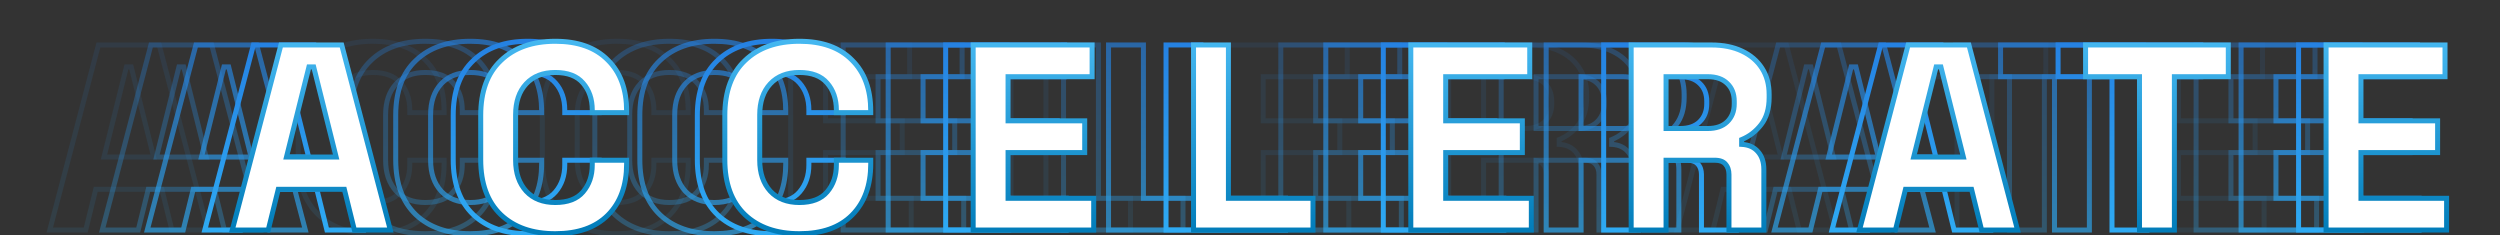 <svg width="1000" height="94" viewBox="0 0 1000 94" fill="none" xmlns="http://www.w3.org/2000/svg">
<rect x="0" y="0" width="1000" height="94" fill="#333333" stroke="none"/>
<path d="M81.91 92L80.943 91.746L80.613 93H81.91V92ZM101.364 17.991V16.991H100.593L100.397 17.737L101.364 17.991ZM125.681 17.991L126.648 17.737L126.452 16.991H125.681V17.991ZM145.135 92V93H146.432L146.102 91.746L145.135 92ZM130.756 92L129.785 92.24L129.973 93H130.756V92ZM126.738 75.718L127.709 75.478L127.522 74.718H126.738V75.718ZM100.307 75.718V74.718H99.523L99.336 75.478L100.307 75.718ZM96.289 92V93H97.072L97.26 92.24L96.289 92ZM103.584 62.819L102.614 62.578L102.304 63.819H103.584V62.819ZM123.461 62.819V63.819H124.741L124.431 62.578L123.461 62.819ZM114.474 26.766L115.444 26.524L115.255 25.766H114.474V26.766ZM112.571 26.766V25.766H111.79L111.601 26.524L112.571 26.766ZM82.877 92.254L102.331 18.245L100.397 17.737L80.943 91.746L82.877 92.254ZM101.364 18.991H125.681V16.991H101.364V18.991ZM124.714 18.245L144.168 92.254L146.102 91.746L126.648 17.737L124.714 18.245ZM145.135 91H130.756V93H145.135V91ZM131.727 91.76L127.709 75.478L125.767 75.958L129.785 92.24L131.727 91.76ZM126.738 74.718H100.307V76.718H126.738V74.718ZM99.336 75.478L95.318 91.76L97.26 92.24L101.277 75.958L99.336 75.478ZM96.289 91H81.91V93H96.289V91ZM103.584 63.819H123.461V61.819H103.584V63.819ZM124.431 62.578L115.444 26.524L113.504 27.008L122.49 63.061L124.431 62.578ZM114.474 25.766H112.571V27.766H114.474V25.766ZM111.601 26.524L102.614 62.578L104.554 63.061L113.541 27.008L111.601 26.524ZM189.321 85.868L188.629 86.589L188.634 86.594L189.321 85.868ZM189.321 24.229L190.009 24.955L190.014 24.95L189.321 24.229ZM232.141 24.017L231.429 24.72L231.434 24.725L231.439 24.73L232.141 24.017ZM239.647 45.057V46.057H240.647V45.057H239.647ZM225.903 45.057H224.903V46.057H225.903V45.057ZM222.202 33.216L221.44 33.863L221.445 33.869L221.45 33.874L222.202 33.216ZM199.471 76.458L198.731 77.131L198.739 77.139L199.471 76.458ZM222.202 76.775L221.442 76.126L221.44 76.128L222.202 76.775ZM225.903 64.088V63.088H224.903V64.088H225.903ZM239.647 64.088H240.647V63.088H239.647V64.088ZM232.141 86.079L231.434 85.372L232.141 86.079ZM211.101 92.48C202.129 92.48 195.138 90.001 190.009 85.142L188.634 86.594C194.218 91.885 201.747 94.48 211.101 94.48V92.48ZM190.014 85.147C184.905 80.239 182.286 73.201 182.286 63.877H180.286C180.286 73.584 183.024 81.206 188.629 86.589L190.014 85.147ZM182.286 63.877V46.114H180.286V63.877H182.286ZM182.286 46.114C182.286 36.79 184.905 29.79 190.009 24.955L188.634 23.503C183.024 28.817 180.286 36.408 180.286 46.114H182.286ZM190.014 24.95C195.143 20.023 202.133 17.511 211.101 17.511V15.511C201.743 15.511 194.213 18.144 188.629 23.508L190.014 24.95ZM211.101 17.511C220.008 17.511 226.733 19.957 231.429 24.72L232.853 23.315C227.68 18.069 220.379 15.511 211.101 15.511V17.511ZM231.439 24.73C236.21 29.433 238.647 35.954 238.647 44.423H240.647C240.647 35.552 238.081 28.469 232.843 23.305L231.439 24.73ZM238.647 44.423V45.057H240.647V44.423H238.647ZM239.647 44.057H225.903V46.057H239.647V44.057ZM226.903 45.057V44H224.903V45.057H226.903ZM226.903 44C226.903 39.43 225.608 35.589 222.955 32.557L221.45 33.874C223.731 36.482 224.903 39.829 224.903 44H226.903ZM222.964 32.568C220.317 29.454 216.29 27.987 211.101 27.987V29.987C215.921 29.987 219.295 31.339 221.44 33.863L222.964 32.568ZM211.101 27.987C205.947 27.987 201.784 29.579 198.739 32.852L200.203 34.214C202.797 31.425 206.387 29.987 211.101 29.987V27.987ZM198.739 32.852C195.706 36.112 194.242 40.503 194.242 45.903H196.242C196.242 40.871 197.598 37.015 200.203 34.214L198.739 32.852ZM194.242 45.903V64.088H196.242V45.903H194.242ZM194.242 64.088C194.242 69.423 195.708 73.806 198.731 77.131L200.211 75.785C197.595 72.908 196.242 69.044 196.242 64.088H194.242ZM198.739 77.139C201.784 80.412 205.947 82.004 211.101 82.004V80.004C206.387 80.004 202.797 78.566 200.203 75.777L198.739 77.139ZM211.101 82.004C216.29 82.004 220.317 80.537 222.964 77.423L221.44 76.128C219.295 78.652 215.921 80.004 211.101 80.004V82.004ZM222.963 77.425C225.605 74.33 226.903 70.495 226.903 65.991H224.903C224.903 70.086 223.734 73.441 221.442 76.126L222.963 77.425ZM226.903 65.991V64.088H224.903V65.991H226.903ZM225.903 65.088H239.647V63.088H225.903V65.088ZM238.647 64.088V65.568H240.647V64.088H238.647ZM238.647 65.568C238.647 74.036 236.21 80.596 231.434 85.372L232.848 86.786C238.08 81.554 240.647 74.44 240.647 65.568H238.647ZM231.434 85.372C226.739 90.067 220.012 92.48 211.101 92.48V94.48C220.375 94.48 227.675 91.96 232.848 86.786L231.434 85.372ZM286.966 85.868L286.273 86.589L286.278 86.594L286.966 85.868ZM286.966 24.229L287.654 24.955L287.659 24.95L286.966 24.229ZM329.786 24.017L329.073 24.72L329.078 24.725L329.083 24.73L329.786 24.017ZM337.292 45.057V46.057H338.292V45.057H337.292ZM323.548 45.057H322.548V46.057H323.548V45.057ZM319.847 33.216L319.085 33.863L319.09 33.869L319.095 33.874L319.847 33.216ZM297.116 76.458L296.376 77.131L296.384 77.139L297.116 76.458ZM319.847 76.775L319.087 76.126L319.085 76.128L319.847 76.775ZM323.548 64.088V63.088H322.548V64.088H323.548ZM337.292 64.088H338.292V63.088H337.292V64.088ZM329.786 86.079L329.078 85.372L329.786 86.079ZM308.746 92.48C299.774 92.48 292.783 90.001 287.654 85.142L286.278 86.594C291.863 91.885 299.392 94.48 308.746 94.48V92.48ZM287.659 85.147C282.55 80.239 279.931 73.201 279.931 63.877H277.931C277.931 73.584 280.669 81.206 286.273 86.589L287.659 85.147ZM279.931 63.877V46.114H277.931V63.877H279.931ZM279.931 46.114C279.931 36.79 282.55 29.79 287.654 24.955L286.278 23.503C280.669 28.817 277.931 36.408 277.931 46.114H279.931ZM287.659 24.95C292.788 20.023 299.777 17.511 308.746 17.511V15.511C299.388 15.511 291.858 18.144 286.273 23.508L287.659 24.95ZM308.746 17.511C317.653 17.511 324.378 19.957 329.073 24.72L330.498 23.315C325.325 18.069 318.024 15.511 308.746 15.511V17.511ZM329.083 24.73C333.855 29.433 336.292 35.954 336.292 44.423H338.292C338.292 35.552 335.725 28.469 330.488 23.305L329.083 24.73ZM336.292 44.423V45.057H338.292V44.423H336.292ZM337.292 44.057H323.548V46.057H337.292V44.057ZM324.548 45.057V44H322.548V45.057H324.548ZM324.548 44C324.548 39.43 323.252 35.589 320.6 32.557L319.095 33.874C321.376 36.482 322.548 39.829 322.548 44H324.548ZM320.609 32.568C317.962 29.454 313.934 27.987 308.746 27.987V29.987C313.566 29.987 316.94 31.339 319.085 33.863L320.609 32.568ZM308.746 27.987C303.592 27.987 299.428 29.579 296.384 32.852L297.848 34.214C300.442 31.425 304.032 29.987 308.746 29.987V27.987ZM296.384 32.852C293.351 36.112 291.887 40.503 291.887 45.903H293.887C293.887 40.871 295.242 37.015 297.848 34.214L296.384 32.852ZM291.887 45.903V64.088H293.887V45.903H291.887ZM291.887 64.088C291.887 69.423 293.353 73.806 296.376 77.131L297.856 75.785C295.24 72.908 293.887 69.044 293.887 64.088H291.887ZM296.384 77.139C299.428 80.412 303.592 82.004 308.746 82.004V80.004C304.032 80.004 300.442 78.566 297.848 75.777L296.384 77.139ZM308.746 82.004C313.934 82.004 317.962 80.537 320.609 77.423L319.085 76.128C316.94 78.652 313.566 80.004 308.746 80.004V82.004ZM320.608 77.425C323.25 74.33 324.548 70.495 324.548 65.991H322.548C322.548 70.086 321.379 73.441 319.087 76.126L320.608 77.425ZM324.548 65.991V64.088H322.548V65.991H324.548ZM323.548 65.088H337.292V63.088H323.548V65.088ZM336.292 64.088V65.568H338.292V64.088H336.292ZM336.292 65.568C336.292 74.036 333.855 80.596 329.078 85.372L330.493 86.786C335.725 81.554 338.292 74.44 338.292 65.568H336.292ZM329.078 85.372C324.384 90.067 317.657 92.48 308.746 92.48V94.48C318.02 94.48 325.319 91.96 330.493 86.786L329.078 85.372ZM378.267 92H377.267V93H378.267V92ZM378.267 17.991V16.991H377.267V17.991H378.267ZM425.844 17.991H426.844V16.991H425.844V17.991ZM425.844 30.678V31.678H426.844V30.678H425.844ZM392.223 30.678V29.678H391.223V30.678H392.223ZM392.223 48.335H391.223V49.335H392.223V48.335ZM422.884 48.335H423.884V47.335H422.884V48.335ZM422.884 61.022V62.022H423.884V61.022H422.884ZM392.223 61.022V60.022H391.223V61.022H392.223ZM392.223 79.313H391.223V80.313H392.223V79.313ZM426.479 79.313H427.479V78.313H426.479V79.313ZM426.479 92V93H427.479V92H426.479ZM379.267 92V17.991H377.267V92H379.267ZM378.267 18.991H425.844V16.991H378.267V18.991ZM424.844 17.991V30.678H426.844V17.991H424.844ZM425.844 29.678H392.223V31.678H425.844V29.678ZM391.223 30.678V48.335H393.223V30.678H391.223ZM392.223 49.335H422.884V47.335H392.223V49.335ZM421.884 48.335V61.022H423.884V48.335H421.884ZM422.884 60.022H392.223V62.022H422.884V60.022ZM391.223 61.022V79.313H393.223V61.022H391.223ZM392.223 80.313H426.479V78.313H392.223V80.313ZM425.479 79.313V92H427.479V79.313H425.479ZM426.479 91H378.267V93H426.479V91ZM466.413 92H465.413V93H466.413V92ZM466.413 17.991V16.991H465.413V17.991H466.413ZM480.369 17.991H481.369V16.991H480.369V17.991ZM480.369 79.313H479.369V80.313H480.369V79.313ZM514.202 79.313H515.202V78.313H514.202V79.313ZM514.202 92V93H515.202V92H514.202ZM467.413 92V17.991H465.413V92H467.413ZM466.413 18.991H480.369V16.991H466.413V18.991ZM479.369 17.991V79.313H481.369V17.991H479.369ZM480.369 80.313H514.202V78.313H480.369V80.313ZM513.202 79.313V92H515.202V79.313H513.202ZM514.202 91H466.413V93H514.202V91ZM553.32 92H552.32V93H553.32V92ZM553.32 17.991V16.991H552.32V17.991H553.32ZM600.897 17.991H601.897V16.991H600.897V17.991ZM600.897 30.678V31.678H601.897V30.678H600.897ZM567.276 30.678V29.678H566.276V30.678H567.276ZM567.276 48.335H566.276V49.335H567.276V48.335ZM597.937 48.335H598.937V47.335H597.937V48.335ZM597.937 61.022V62.022H598.937V61.022H597.937ZM567.276 61.022V60.022H566.276V61.022H567.276ZM567.276 79.313H566.276V80.313H567.276V79.313ZM601.531 79.313H602.531V78.313H601.531V79.313ZM601.531 92V93H602.531V92H601.531ZM554.32 92V17.991H552.32V92H554.32ZM553.32 18.991H600.897V16.991H553.32V18.991ZM599.897 17.991V30.678H601.897V17.991H599.897ZM600.897 29.678H567.276V31.678H600.897V29.678ZM566.276 30.678V48.335H568.276V30.678H566.276ZM567.276 49.335H597.937V47.335H567.276V49.335ZM596.937 48.335V61.022H598.937V48.335H596.937ZM597.937 60.022H567.276V62.022H597.937V60.022ZM566.276 61.022V79.313H568.276V61.022H566.276ZM567.276 80.313H601.531V78.313H567.276V80.313ZM600.531 79.313V92H602.531V79.313H600.531ZM601.531 91H553.32V93H601.531V91ZM641.466 92H640.466V93H641.466V92ZM641.466 17.991V16.991H640.466V17.991H641.466ZM685.765 20.423L685.34 21.328L685.765 20.423ZM693.801 27.295L694.642 26.754L693.801 27.295ZM693.483 49.815L694.276 50.425V50.425L693.483 49.815ZM685.66 55.841L685.281 54.916L684.66 55.17V55.841H685.66ZM685.66 57.744H684.66V58.696L685.61 58.743L685.66 57.744ZM692.215 60.705L691.451 61.351L691.458 61.358L691.464 61.365L692.215 60.705ZM694.541 92V93H695.541V92H694.541ZM680.585 92H679.585V93H680.585V92ZM679.21 65.674L678.429 66.299L678.442 66.314L678.455 66.329L679.21 65.674ZM655.422 64.088V63.088H654.422V64.088H655.422ZM655.422 92V93H656.422V92H655.422ZM655.422 51.401H654.422V52.401H655.422V51.401ZM679.845 48.758L680.538 49.478L680.538 49.478L679.845 48.758ZM679.95 33.427L679.243 34.134L679.25 34.141L679.257 34.148L679.95 33.427ZM655.422 30.678V29.678H654.422V30.678H655.422ZM642.466 92V17.991H640.466V92H642.466ZM641.466 18.991H673.607V16.991H641.466V18.991ZM673.607 18.991C678.143 18.991 682.046 19.781 685.34 21.328L686.19 19.517C682.578 17.822 678.374 16.991 673.607 16.991V18.991ZM685.34 21.328C688.639 22.876 691.167 25.047 692.959 27.836L694.642 26.754C692.628 23.622 689.799 21.212 686.19 19.517L685.34 21.328ZM692.959 27.836C694.745 30.613 695.655 33.908 695.655 37.762H697.655C697.655 33.581 696.663 29.898 694.642 26.754L692.959 27.836ZM695.655 37.762V39.031H697.655V37.762H695.655ZM695.655 39.031C695.655 43.313 694.637 46.675 692.691 49.205L694.276 50.425C696.559 47.457 697.655 43.629 697.655 39.031H695.655ZM692.691 49.205C690.68 51.819 688.213 53.716 685.281 54.916L686.038 56.767C689.309 55.429 692.058 53.308 694.276 50.425L692.691 49.205ZM684.66 55.841V57.744H686.66V55.841H684.66ZM685.61 58.743C688.206 58.873 690.111 59.767 691.451 61.351L692.978 60.059C691.217 57.978 688.752 56.898 685.71 56.746L685.61 58.743ZM691.464 61.365C692.815 62.901 693.541 65.006 693.541 67.788H695.541C695.541 64.651 694.715 62.033 692.965 60.044L691.464 61.365ZM693.541 67.788V92H695.541V67.788H693.541ZM694.541 91H680.585V93H694.541V91ZM681.585 92V69.797H679.585V92H681.585ZM681.585 69.797C681.585 67.918 681.071 66.294 679.966 65.019L678.455 66.329C679.182 67.168 679.585 68.294 679.585 69.797H681.585ZM679.991 65.049C678.875 63.654 677.065 63.088 674.875 63.088V65.088C676.774 65.088 677.854 65.579 678.429 66.299L679.991 65.049ZM674.875 63.088H655.422V65.088H674.875V63.088ZM654.422 64.088V92H656.422V64.088H654.422ZM655.422 91H641.466V93H655.422V91ZM655.422 52.401H672.127V50.401H655.422V52.401ZM672.127 52.401C675.617 52.401 678.468 51.469 680.538 49.478L679.151 48.037C677.556 49.571 675.262 50.401 672.127 50.401V52.401ZM680.538 49.478C682.662 47.433 683.699 44.764 683.699 41.568H681.699C681.699 44.293 680.834 46.417 679.151 48.037L680.538 49.478ZM683.699 41.568V40.511H681.699V41.568H683.699ZM683.699 40.511C683.699 37.327 682.705 34.688 680.643 32.706L679.257 34.148C680.861 35.69 681.699 37.774 681.699 40.511H683.699ZM680.657 32.72C678.585 30.648 675.691 29.678 672.127 29.678V31.678C675.329 31.678 677.65 32.541 679.243 34.134L680.657 32.72ZM672.127 29.678H655.422V31.678H672.127V29.678ZM654.422 30.678V51.401H656.422V30.678H654.422ZM732.797 92L731.829 91.746L731.5 93H732.797V92ZM752.25 17.991V16.991H751.479L751.283 17.737L752.25 17.991ZM776.568 17.991L777.535 17.737L777.339 16.991H776.568V17.991ZM796.021 92V93H797.318L796.988 91.746L796.021 92ZM781.642 92L780.672 92.24L780.859 93H781.642V92ZM777.625 75.718L778.596 75.478L778.408 74.718H777.625V75.718ZM751.193 75.718V74.718H750.41L750.222 75.478L751.193 75.718ZM747.175 92V93H747.959L748.146 92.24L747.175 92ZM754.471 62.819L753.5 62.578L753.191 63.819H754.471V62.819ZM774.347 62.819V63.819H775.627L775.318 62.578L774.347 62.819ZM765.36 26.766L766.331 26.524L766.142 25.766H765.36V26.766ZM763.457 26.766V25.766H762.676L762.487 26.524L763.457 26.766ZM733.764 92.254L753.217 18.245L751.283 17.737L731.829 91.746L733.764 92.254ZM752.25 18.991H776.568V16.991H752.25V18.991ZM775.6 18.245L795.054 92.254L796.988 91.746L777.535 17.737L775.6 18.245ZM796.021 91H781.642V93H796.021V91ZM782.613 91.76L778.596 75.478L776.654 75.958L780.672 92.24L782.613 91.76ZM777.625 74.718H751.193V76.718H777.625V74.718ZM750.222 75.478L746.205 91.76L748.146 92.24L752.164 75.958L750.222 75.478ZM747.175 91H732.797V93H747.175V91ZM754.471 63.819H774.347V61.819H754.471V63.819ZM775.318 62.578L766.331 26.524L764.39 27.008L773.377 63.061L775.318 62.578ZM765.36 25.766H763.457V27.766H765.36V25.766ZM762.487 26.524L753.5 62.578L755.441 63.061L764.428 27.008L762.487 26.524ZM844.797 92H843.797V93H844.797V92ZM844.797 30.678H845.797V29.678H844.797V30.678ZM823.229 30.678H822.229V31.678H823.229V30.678ZM823.229 17.991V16.991H822.229V17.991H823.229ZM880.321 17.991H881.321V16.991H880.321V17.991ZM880.321 30.678V31.678H881.321V30.678H880.321ZM858.753 30.678V29.678H857.753V30.678H858.753ZM858.753 92V93H859.753V92H858.753ZM845.797 92V30.678H843.797V92H845.797ZM844.797 29.678H823.229V31.678H844.797V29.678ZM824.229 30.678V17.991H822.229V30.678H824.229ZM823.229 18.991H880.321V16.991H823.229V18.991ZM879.321 17.991V30.678H881.321V17.991H879.321ZM880.321 29.678H858.753V31.678H880.321V29.678ZM857.753 30.678V92H859.753V30.678H857.753ZM858.753 91H844.797V93H858.753V91ZM919.429 92H918.429V93H919.429V92ZM919.429 17.991V16.991H918.429V17.991H919.429ZM967.006 17.991H968.006V16.991H967.006V17.991ZM967.006 30.678V31.678H968.006V30.678H967.006ZM933.385 30.678V29.678H932.385V30.678H933.385ZM933.385 48.335H932.385V49.335H933.385V48.335ZM964.046 48.335H965.046V47.335H964.046V48.335ZM964.046 61.022V62.022H965.046V61.022H964.046ZM933.385 61.022V60.022H932.385V61.022H933.385ZM933.385 79.313H932.385V80.313H933.385V79.313ZM967.64 79.313H968.64V78.313H967.64V79.313ZM967.64 92V93H968.64V92H967.64ZM920.429 92V17.991H918.429V92H920.429ZM919.429 18.991H967.006V16.991H919.429V18.991ZM966.006 17.991V30.678H968.006V17.991H966.006ZM967.006 29.678H933.385V31.678H967.006V29.678ZM932.385 30.678V48.335H934.385V30.678H932.385ZM933.385 49.335H964.046V47.335H933.385V49.335ZM963.046 48.335V61.022H965.046V48.335H963.046ZM964.046 60.022H933.385V62.022H964.046V60.022ZM932.385 61.022V79.313H934.385V61.022H932.385ZM933.385 80.313H967.64V78.313H933.385V80.313ZM966.64 79.313V92H968.64V79.313H966.64ZM967.64 91H919.429V93H967.64V91Z" fill="url(#paint0_linear_303_68)"/>
<path d="M58.91 92L57.943 91.746L57.613 93H58.91V92ZM78.364 17.991V16.991H77.593L77.397 17.737L78.364 17.991ZM102.681 17.991L103.648 17.737L103.452 16.991H102.681V17.991ZM122.135 92V93H123.432L123.102 91.746L122.135 92ZM107.756 92L106.785 92.24L106.973 93H107.756V92ZM103.738 75.718L104.709 75.478L104.522 74.718H103.738V75.718ZM77.306 75.718V74.718H76.523L76.336 75.478L77.306 75.718ZM73.289 92V93H74.072L74.26 92.24L73.289 92ZM80.584 62.819L79.614 62.578L79.304 63.819H80.584V62.819ZM100.461 62.819V63.819H101.741L101.431 62.578L100.461 62.819ZM91.474 26.766L92.444 26.524L92.255 25.766H91.474V26.766ZM89.571 26.766V25.766H88.79L88.601 26.524L89.571 26.766ZM59.877 92.254L79.331 18.245L77.397 17.737L57.943 91.746L59.877 92.254ZM78.364 18.991H102.681V16.991H78.364V18.991ZM101.714 18.245L121.168 92.254L123.102 91.746L103.648 17.737L101.714 18.245ZM122.135 91H107.756V93H122.135V91ZM108.727 91.76L104.709 75.478L102.767 75.958L106.785 92.24L108.727 91.76ZM103.738 74.718H77.306V76.718H103.738V74.718ZM76.336 75.478L72.318 91.76L74.26 92.24L78.277 75.958L76.336 75.478ZM73.289 91H58.91V93H73.289V91ZM80.584 63.819H100.461V61.819H80.584V63.819ZM101.431 62.578L92.444 26.524L90.504 27.008L99.49 63.061L101.431 62.578ZM91.474 25.766H89.571V27.766H91.474V25.766ZM88.601 26.524L79.614 62.578L81.554 63.061L90.541 27.008L88.601 26.524ZM166.321 85.868L165.629 86.589L165.634 86.594L166.321 85.868ZM166.321 24.229L167.009 24.955L167.014 24.95L166.321 24.229ZM209.141 24.017L208.429 24.72L208.434 24.725L208.439 24.73L209.141 24.017ZM216.647 45.057V46.057H217.647V45.057H216.647ZM202.903 45.057H201.903V46.057H202.903V45.057ZM199.202 33.216L198.44 33.863L198.445 33.869L198.45 33.874L199.202 33.216ZM176.471 76.458L175.731 77.131L175.739 77.139L176.471 76.458ZM199.202 76.775L198.442 76.126L198.44 76.128L199.202 76.775ZM202.903 64.088V63.088H201.903V64.088H202.903ZM216.647 64.088H217.647V63.088H216.647V64.088ZM209.141 86.079L208.434 85.372L209.141 86.079ZM188.101 92.48C179.129 92.48 172.138 90.001 167.009 85.142L165.634 86.594C171.218 91.885 178.747 94.48 188.101 94.48V92.48ZM167.014 85.147C161.905 80.239 159.286 73.201 159.286 63.877H157.286C157.286 73.584 160.024 81.206 165.629 86.589L167.014 85.147ZM159.286 63.877V46.114H157.286V63.877H159.286ZM159.286 46.114C159.286 36.79 161.905 29.79 167.009 24.955L165.634 23.503C160.024 28.817 157.286 36.408 157.286 46.114H159.286ZM167.014 24.95C172.143 20.023 179.133 17.511 188.101 17.511V15.511C178.743 15.511 171.213 18.144 165.629 23.508L167.014 24.95ZM188.101 17.511C197.008 17.511 203.733 19.957 208.429 24.72L209.853 23.315C204.68 18.069 197.379 15.511 188.101 15.511V17.511ZM208.439 24.73C213.21 29.433 215.647 35.954 215.647 44.423H217.647C217.647 35.552 215.081 28.469 209.843 23.305L208.439 24.73ZM215.647 44.423V45.057H217.647V44.423H215.647ZM216.647 44.057H202.903V46.057H216.647V44.057ZM203.903 45.057V44H201.903V45.057H203.903ZM203.903 44C203.903 39.43 202.608 35.589 199.955 32.557L198.45 33.874C200.731 36.482 201.903 39.829 201.903 44H203.903ZM199.964 32.568C197.317 29.454 193.29 27.987 188.101 27.987V29.987C192.921 29.987 196.295 31.339 198.44 33.863L199.964 32.568ZM188.101 27.987C182.947 27.987 178.784 29.579 175.739 32.852L177.203 34.214C179.797 31.425 183.387 29.987 188.101 29.987V27.987ZM175.739 32.852C172.706 36.112 171.242 40.503 171.242 45.903H173.242C173.242 40.871 174.598 37.015 177.203 34.214L175.739 32.852ZM171.242 45.903V64.088H173.242V45.903H171.242ZM171.242 64.088C171.242 69.423 172.708 73.806 175.731 77.131L177.211 75.785C174.595 72.908 173.242 69.044 173.242 64.088H171.242ZM175.739 77.139C178.784 80.412 182.947 82.004 188.101 82.004V80.004C183.387 80.004 179.797 78.566 177.203 75.777L175.739 77.139ZM188.101 82.004C193.29 82.004 197.317 80.537 199.964 77.423L198.44 76.128C196.295 78.652 192.921 80.004 188.101 80.004V82.004ZM199.963 77.425C202.605 74.33 203.903 70.495 203.903 65.991H201.903C201.903 70.086 200.734 73.441 198.442 76.126L199.963 77.425ZM203.903 65.991V64.088H201.903V65.991H203.903ZM202.903 65.088H216.647V63.088H202.903V65.088ZM215.647 64.088V65.568H217.647V64.088H215.647ZM215.647 65.568C215.647 74.036 213.21 80.596 208.434 85.372L209.848 86.786C215.08 81.554 217.647 74.44 217.647 65.568H215.647ZM208.434 85.372C203.739 90.067 197.012 92.48 188.101 92.48V94.48C197.375 94.48 204.675 91.96 209.848 86.786L208.434 85.372ZM263.966 85.868L263.273 86.589L263.278 86.594L263.966 85.868ZM263.966 24.229L264.654 24.955L264.659 24.95L263.966 24.229ZM306.786 24.017L306.073 24.72L306.078 24.725L306.083 24.73L306.786 24.017ZM314.292 45.057V46.057H315.292V45.057H314.292ZM300.548 45.057H299.548V46.057H300.548V45.057ZM296.847 33.216L296.085 33.863L296.09 33.869L296.095 33.874L296.847 33.216ZM274.116 76.458L273.376 77.131L273.384 77.139L274.116 76.458ZM296.847 76.775L296.087 76.126L296.085 76.128L296.847 76.775ZM300.548 64.088V63.088H299.548V64.088H300.548ZM314.292 64.088H315.292V63.088H314.292V64.088ZM306.786 86.079L306.078 85.372L306.786 86.079ZM285.746 92.48C276.774 92.48 269.783 90.001 264.654 85.142L263.278 86.594C268.863 91.885 276.392 94.48 285.746 94.48V92.48ZM264.659 85.147C259.55 80.239 256.931 73.201 256.931 63.877H254.931C254.931 73.584 257.669 81.206 263.273 86.589L264.659 85.147ZM256.931 63.877V46.114H254.931V63.877H256.931ZM256.931 46.114C256.931 36.79 259.55 29.79 264.654 24.955L263.278 23.503C257.669 28.817 254.931 36.408 254.931 46.114H256.931ZM264.659 24.95C269.788 20.023 276.777 17.511 285.746 17.511V15.511C276.388 15.511 268.858 18.144 263.273 23.508L264.659 24.95ZM285.746 17.511C294.653 17.511 301.378 19.957 306.073 24.72L307.498 23.315C302.325 18.069 295.024 15.511 285.746 15.511V17.511ZM306.083 24.73C310.855 29.433 313.292 35.954 313.292 44.423H315.292C315.292 35.552 312.725 28.469 307.488 23.305L306.083 24.73ZM313.292 44.423V45.057H315.292V44.423H313.292ZM314.292 44.057H300.548V46.057H314.292V44.057ZM301.548 45.057V44H299.548V45.057H301.548ZM301.548 44C301.548 39.43 300.252 35.589 297.6 32.557L296.095 33.874C298.376 36.482 299.548 39.829 299.548 44H301.548ZM297.609 32.568C294.962 29.454 290.934 27.987 285.746 27.987V29.987C290.566 29.987 293.94 31.339 296.085 33.863L297.609 32.568ZM285.746 27.987C280.592 27.987 276.428 29.579 273.384 32.852L274.848 34.214C277.442 31.425 281.032 29.987 285.746 29.987V27.987ZM273.384 32.852C270.351 36.112 268.887 40.503 268.887 45.903H270.887C270.887 40.871 272.242 37.015 274.848 34.214L273.384 32.852ZM268.887 45.903V64.088H270.887V45.903H268.887ZM268.887 64.088C268.887 69.423 270.353 73.806 273.376 77.131L274.856 75.785C272.24 72.908 270.887 69.044 270.887 64.088H268.887ZM273.384 77.139C276.428 80.412 280.592 82.004 285.746 82.004V80.004C281.032 80.004 277.442 78.566 274.848 75.777L273.384 77.139ZM285.746 82.004C290.934 82.004 294.962 80.537 297.609 77.423L296.085 76.128C293.94 78.652 290.566 80.004 285.746 80.004V82.004ZM297.608 77.425C300.25 74.33 301.548 70.495 301.548 65.991H299.548C299.548 70.086 298.379 73.441 296.087 76.126L297.608 77.425ZM301.548 65.991V64.088H299.548V65.991H301.548ZM300.548 65.088H314.292V63.088H300.548V65.088ZM313.292 64.088V65.568H315.292V64.088H313.292ZM313.292 65.568C313.292 74.036 310.855 80.596 306.078 85.372L307.493 86.786C312.725 81.554 315.292 74.44 315.292 65.568H313.292ZM306.078 85.372C301.384 90.067 294.657 92.48 285.746 92.48V94.48C295.02 94.48 302.319 91.96 307.493 86.786L306.078 85.372ZM355.267 92H354.267V93H355.267V92ZM355.267 17.991V16.991H354.267V17.991H355.267ZM402.844 17.991H403.844V16.991H402.844V17.991ZM402.844 30.678V31.678H403.844V30.678H402.844ZM369.223 30.678V29.678H368.223V30.678H369.223ZM369.223 48.335H368.223V49.335H369.223V48.335ZM399.884 48.335H400.884V47.335H399.884V48.335ZM399.884 61.022V62.022H400.884V61.022H399.884ZM369.223 61.022V60.022H368.223V61.022H369.223ZM369.223 79.313H368.223V80.313H369.223V79.313ZM403.479 79.313H404.479V78.313H403.479V79.313ZM403.479 92V93H404.479V92H403.479ZM356.267 92V17.991H354.267V92H356.267ZM355.267 18.991H402.844V16.991H355.267V18.991ZM401.844 17.991V30.678H403.844V17.991H401.844ZM402.844 29.678H369.223V31.678H402.844V29.678ZM368.223 30.678V48.335H370.223V30.678H368.223ZM369.223 49.335H399.884V47.335H369.223V49.335ZM398.884 48.335V61.022H400.884V48.335H398.884ZM399.884 60.022H369.223V62.022H399.884V60.022ZM368.223 61.022V79.313H370.223V61.022H368.223ZM369.223 80.313H403.479V78.313H369.223V80.313ZM402.479 79.313V92H404.479V79.313H402.479ZM403.479 91H355.267V93H403.479V91ZM443.413 92H442.413V93H443.413V92ZM443.413 17.991V16.991H442.413V17.991H443.413ZM457.369 17.991H458.369V16.991H457.369V17.991ZM457.369 79.313H456.369V80.313H457.369V79.313ZM491.202 79.313H492.202V78.313H491.202V79.313ZM491.202 92V93H492.202V92H491.202ZM444.413 92V17.991H442.413V92H444.413ZM443.413 18.991H457.369V16.991H443.413V18.991ZM456.369 17.991V79.313H458.369V17.991H456.369ZM457.369 80.313H491.202V78.313H457.369V80.313ZM490.202 79.313V92H492.202V79.313H490.202ZM491.202 91H443.413V93H491.202V91ZM530.32 92H529.32V93H530.32V92ZM530.32 17.991V16.991H529.32V17.991H530.32ZM577.897 17.991H578.897V16.991H577.897V17.991ZM577.897 30.678V31.678H578.897V30.678H577.897ZM544.276 30.678V29.678H543.276V30.678H544.276ZM544.276 48.335H543.276V49.335H544.276V48.335ZM574.937 48.335H575.937V47.335H574.937V48.335ZM574.937 61.022V62.022H575.937V61.022H574.937ZM544.276 61.022V60.022H543.276V61.022H544.276ZM544.276 79.313H543.276V80.313H544.276V79.313ZM578.531 79.313H579.531V78.313H578.531V79.313ZM578.531 92V93H579.531V92H578.531ZM531.32 92V17.991H529.32V92H531.32ZM530.32 18.991H577.897V16.991H530.32V18.991ZM576.897 17.991V30.678H578.897V17.991H576.897ZM577.897 29.678H544.276V31.678H577.897V29.678ZM543.276 30.678V48.335H545.276V30.678H543.276ZM544.276 49.335H574.937V47.335H544.276V49.335ZM573.937 48.335V61.022H575.937V48.335H573.937ZM574.937 60.022H544.276V62.022H574.937V60.022ZM543.276 61.022V79.313H545.276V61.022H543.276ZM544.276 80.313H578.531V78.313H544.276V80.313ZM577.531 79.313V92H579.531V79.313H577.531ZM578.531 91H530.32V93H578.531V91ZM618.466 92H617.466V93H618.466V92ZM618.466 17.991V16.991H617.466V17.991H618.466ZM662.765 20.423L662.34 21.328L662.765 20.423ZM670.801 27.295L671.642 26.754L670.801 27.295ZM670.483 49.815L671.276 50.425V50.425L670.483 49.815ZM662.66 55.841L662.281 54.916L661.66 55.17V55.841H662.66ZM662.66 57.744H661.66V58.696L662.61 58.743L662.66 57.744ZM669.215 60.705L668.451 61.351L668.458 61.358L668.464 61.365L669.215 60.705ZM671.541 92V93H672.541V92H671.541ZM657.585 92H656.585V93H657.585V92ZM656.21 65.674L655.429 66.299L655.442 66.314L655.455 66.329L656.21 65.674ZM632.422 64.088V63.088H631.422V64.088H632.422ZM632.422 92V93H633.422V92H632.422ZM632.422 51.401H631.422V52.401H632.422V51.401ZM656.845 48.758L657.538 49.478L657.538 49.478L656.845 48.758ZM656.95 33.427L656.243 34.134L656.25 34.141L656.257 34.148L656.95 33.427ZM632.422 30.678V29.678H631.422V30.678H632.422ZM619.466 92V17.991H617.466V92H619.466ZM618.466 18.991H650.607V16.991H618.466V18.991ZM650.607 18.991C655.143 18.991 659.046 19.781 662.34 21.328L663.19 19.517C659.578 17.822 655.374 16.991 650.607 16.991V18.991ZM662.34 21.328C665.639 22.876 668.167 25.047 669.959 27.836L671.642 26.754C669.628 23.622 666.799 21.212 663.19 19.517L662.34 21.328ZM669.959 27.836C671.745 30.613 672.655 33.908 672.655 37.762H674.655C674.655 33.581 673.663 29.898 671.642 26.754L669.959 27.836ZM672.655 37.762V39.031H674.655V37.762H672.655ZM672.655 39.031C672.655 43.313 671.637 46.675 669.691 49.205L671.276 50.425C673.559 47.457 674.655 43.629 674.655 39.031H672.655ZM669.691 49.205C667.68 51.819 665.213 53.716 662.281 54.916L663.038 56.767C666.309 55.429 669.058 53.308 671.276 50.425L669.691 49.205ZM661.66 55.841V57.744H663.66V55.841H661.66ZM662.61 58.743C665.206 58.873 667.111 59.767 668.451 61.351L669.978 60.059C668.217 57.978 665.752 56.898 662.71 56.746L662.61 58.743ZM668.464 61.365C669.815 62.901 670.541 65.006 670.541 67.788H672.541C672.541 64.651 671.715 62.033 669.965 60.044L668.464 61.365ZM670.541 67.788V92H672.541V67.788H670.541ZM671.541 91H657.585V93H671.541V91ZM658.585 92V69.797H656.585V92H658.585ZM658.585 69.797C658.585 67.918 658.071 66.294 656.966 65.019L655.455 66.329C656.182 67.168 656.585 68.294 656.585 69.797H658.585ZM656.991 65.049C655.875 63.654 654.065 63.088 651.875 63.088V65.088C653.774 65.088 654.854 65.579 655.429 66.299L656.991 65.049ZM651.875 63.088H632.422V65.088H651.875V63.088ZM631.422 64.088V92H633.422V64.088H631.422ZM632.422 91H618.466V93H632.422V91ZM632.422 52.401H649.127V50.401H632.422V52.401ZM649.127 52.401C652.617 52.401 655.468 51.469 657.538 49.478L656.151 48.037C654.556 49.571 652.262 50.401 649.127 50.401V52.401ZM657.538 49.478C659.662 47.433 660.699 44.764 660.699 41.568H658.699C658.699 44.293 657.834 46.417 656.151 48.037L657.538 49.478ZM660.699 41.568V40.511H658.699V41.568H660.699ZM660.699 40.511C660.699 37.327 659.705 34.688 657.643 32.706L656.257 34.148C657.861 35.69 658.699 37.774 658.699 40.511H660.699ZM657.657 32.72C655.585 30.648 652.691 29.678 649.127 29.678V31.678C652.329 31.678 654.65 32.541 656.243 34.134L657.657 32.72ZM649.127 29.678H632.422V31.678H649.127V29.678ZM631.422 30.678V51.401H633.422V30.678H631.422ZM709.797 92L708.829 91.746L708.5 93H709.797V92ZM729.25 17.991V16.991H728.479L728.283 17.737L729.25 17.991ZM753.568 17.991L754.535 17.737L754.339 16.991H753.568V17.991ZM773.021 92V93H774.318L773.988 91.746L773.021 92ZM758.642 92L757.672 92.24L757.859 93H758.642V92ZM754.625 75.718L755.596 75.478L755.408 74.718H754.625V75.718ZM728.193 75.718V74.718H727.41L727.222 75.478L728.193 75.718ZM724.175 92V93H724.959L725.146 92.24L724.175 92ZM731.471 62.819L730.5 62.578L730.191 63.819H731.471V62.819ZM751.347 62.819V63.819H752.627L752.318 62.578L751.347 62.819ZM742.36 26.766L743.331 26.524L743.142 25.766H742.36V26.766ZM740.457 26.766V25.766H739.676L739.487 26.524L740.457 26.766ZM710.764 92.254L730.217 18.245L728.283 17.737L708.829 91.746L710.764 92.254ZM729.25 18.991H753.568V16.991H729.25V18.991ZM752.6 18.245L772.054 92.254L773.988 91.746L754.535 17.737L752.6 18.245ZM773.021 91H758.642V93H773.021V91ZM759.613 91.76L755.596 75.478L753.654 75.958L757.672 92.24L759.613 91.76ZM754.625 74.718H728.193V76.718H754.625V74.718ZM727.222 75.478L723.205 91.76L725.146 92.24L729.164 75.958L727.222 75.478ZM724.175 91H709.797V93H724.175V91ZM731.471 63.819H751.347V61.819H731.471V63.819ZM752.318 62.578L743.331 26.524L741.39 27.008L750.377 63.061L752.318 62.578ZM742.36 25.766H740.457V27.766H742.36V25.766ZM739.487 26.524L730.5 62.578L732.441 63.061L741.428 27.008L739.487 26.524ZM821.797 92H820.797V93H821.797V92ZM821.797 30.678H822.797V29.678H821.797V30.678ZM800.229 30.678H799.229V31.678H800.229V30.678ZM800.229 17.991V16.991H799.229V17.991H800.229ZM857.321 17.991H858.321V16.991H857.321V17.991ZM857.321 30.678V31.678H858.321V30.678H857.321ZM835.753 30.678V29.678H834.753V30.678H835.753ZM835.753 92V93H836.753V92H835.753ZM822.797 92V30.678H820.797V92H822.797ZM821.797 29.678H800.229V31.678H821.797V29.678ZM801.229 30.678V17.991H799.229V30.678H801.229ZM800.229 18.991H857.321V16.991H800.229V18.991ZM856.321 17.991V30.678H858.321V17.991H856.321ZM857.321 29.678H835.753V31.678H857.321V29.678ZM834.753 30.678V92H836.753V30.678H834.753ZM835.753 91H821.797V93H835.753V91ZM896.429 92H895.429V93H896.429V92ZM896.429 17.991V16.991H895.429V17.991H896.429ZM944.006 17.991H945.006V16.991H944.006V17.991ZM944.006 30.678V31.678H945.006V30.678H944.006ZM910.385 30.678V29.678H909.385V30.678H910.385ZM910.385 48.335H909.385V49.335H910.385V48.335ZM941.046 48.335H942.046V47.335H941.046V48.335ZM941.046 61.022V62.022H942.046V61.022H941.046ZM910.385 61.022V60.022H909.385V61.022H910.385ZM910.385 79.313H909.385V80.313H910.385V79.313ZM944.64 79.313H945.64V78.313H944.64V79.313ZM944.64 92V93H945.64V92H944.64ZM897.429 92V17.991H895.429V92H897.429ZM896.429 18.991H944.006V16.991H896.429V18.991ZM943.006 17.991V30.678H945.006V17.991H943.006ZM944.006 29.678H910.385V31.678H944.006V29.678ZM909.385 30.678V48.335H911.385V30.678H909.385ZM910.385 49.335H941.046V47.335H910.385V49.335ZM940.046 48.335V61.022H942.046V48.335H940.046ZM941.046 60.022H910.385V62.022H941.046V60.022ZM909.385 61.022V79.313H911.385V61.022H909.385ZM910.385 80.313H944.64V78.313H910.385V80.313ZM943.64 79.313V92H945.64V79.313H943.64ZM944.64 91H896.429V93H944.64V91Z" fill="url(#paint1_linear_303_68)" fill-opacity="0.66"/>
<path d="M40.91 92L39.943 91.746L39.613 93H40.91V92ZM60.364 17.991V16.991H59.593L59.397 17.737L60.364 17.991ZM84.681 17.991L85.648 17.737L85.452 16.991H84.681V17.991ZM104.135 92V93H105.432L105.102 91.746L104.135 92ZM89.756 92L88.785 92.24L88.973 93H89.756V92ZM85.738 75.718L86.709 75.478L86.522 74.718H85.738V75.718ZM59.306 75.718V74.718H58.523L58.336 75.478L59.306 75.718ZM55.289 92V93H56.072L56.26 92.24L55.289 92ZM62.584 62.819L61.614 62.578L61.304 63.819H62.584V62.819ZM82.461 62.819V63.819H83.741L83.431 62.578L82.461 62.819ZM73.474 26.766L74.444 26.524L74.255 25.766H73.474V26.766ZM71.571 26.766V25.766H70.79L70.601 26.524L71.571 26.766ZM41.877 92.254L61.331 18.245L59.397 17.737L39.943 91.746L41.877 92.254ZM60.364 18.991H84.681V16.991H60.364V18.991ZM83.714 18.245L103.168 92.254L105.102 91.746L85.648 17.737L83.714 18.245ZM104.135 91H89.756V93H104.135V91ZM90.727 91.76L86.709 75.478L84.767 75.958L88.785 92.24L90.727 91.76ZM85.738 74.718H59.306V76.718H85.738V74.718ZM58.336 75.478L54.318 91.76L56.26 92.24L60.277 75.958L58.336 75.478ZM55.289 91H40.91V93H55.289V91ZM62.584 63.819H82.461V61.819H62.584V63.819ZM83.431 62.578L74.444 26.524L72.504 27.008L81.49 63.061L83.431 62.578ZM73.474 25.766H71.571V27.766H73.474V25.766ZM70.601 26.524L61.614 62.578L63.554 63.061L72.541 27.008L70.601 26.524ZM148.321 85.868L147.629 86.589L147.634 86.594L148.321 85.868ZM148.321 24.229L149.009 24.955L149.014 24.95L148.321 24.229ZM191.141 24.017L190.429 24.72L190.434 24.725L190.439 24.73L191.141 24.017ZM198.647 45.057V46.057H199.647V45.057H198.647ZM184.903 45.057H183.903V46.057H184.903V45.057ZM181.202 33.216L180.44 33.863L180.445 33.869L180.45 33.874L181.202 33.216ZM158.471 76.458L157.731 77.131L157.739 77.139L158.471 76.458ZM181.202 76.775L180.442 76.126L180.44 76.128L181.202 76.775ZM184.903 64.088V63.088H183.903V64.088H184.903ZM198.647 64.088H199.647V63.088H198.647V64.088ZM191.141 86.079L190.434 85.372L191.141 86.079ZM170.101 92.48C161.129 92.48 154.138 90.001 149.009 85.142L147.634 86.594C153.218 91.885 160.747 94.48 170.101 94.48V92.48ZM149.014 85.147C143.905 80.239 141.286 73.201 141.286 63.877H139.286C139.286 73.584 142.024 81.206 147.629 86.589L149.014 85.147ZM141.286 63.877V46.114H139.286V63.877H141.286ZM141.286 46.114C141.286 36.79 143.905 29.79 149.009 24.955L147.634 23.503C142.024 28.817 139.286 36.408 139.286 46.114H141.286ZM149.014 24.95C154.143 20.023 161.133 17.511 170.101 17.511V15.511C160.743 15.511 153.213 18.144 147.629 23.508L149.014 24.95ZM170.101 17.511C179.008 17.511 185.733 19.957 190.429 24.72L191.853 23.315C186.68 18.069 179.379 15.511 170.101 15.511V17.511ZM190.439 24.73C195.21 29.433 197.647 35.954 197.647 44.423H199.647C199.647 35.552 197.081 28.469 191.843 23.305L190.439 24.73ZM197.647 44.423V45.057H199.647V44.423H197.647ZM198.647 44.057H184.903V46.057H198.647V44.057ZM185.903 45.057V44H183.903V45.057H185.903ZM185.903 44C185.903 39.43 184.608 35.589 181.955 32.557L180.45 33.874C182.731 36.482 183.903 39.829 183.903 44H185.903ZM181.964 32.568C179.317 29.454 175.29 27.987 170.101 27.987V29.987C174.921 29.987 178.295 31.339 180.44 33.863L181.964 32.568ZM170.101 27.987C164.947 27.987 160.784 29.579 157.739 32.852L159.203 34.214C161.797 31.425 165.387 29.987 170.101 29.987V27.987ZM157.739 32.852C154.706 36.112 153.242 40.503 153.242 45.903H155.242C155.242 40.871 156.598 37.015 159.203 34.214L157.739 32.852ZM153.242 45.903V64.088H155.242V45.903H153.242ZM153.242 64.088C153.242 69.423 154.708 73.806 157.731 77.131L159.211 75.785C156.595 72.908 155.242 69.044 155.242 64.088H153.242ZM157.739 77.139C160.784 80.412 164.947 82.004 170.101 82.004V80.004C165.387 80.004 161.797 78.566 159.203 75.777L157.739 77.139ZM170.101 82.004C175.29 82.004 179.317 80.537 181.964 77.423L180.44 76.128C178.295 78.652 174.921 80.004 170.101 80.004V82.004ZM181.963 77.425C184.605 74.33 185.903 70.495 185.903 65.991H183.903C183.903 70.086 182.734 73.441 180.442 76.126L181.963 77.425ZM185.903 65.991V64.088H183.903V65.991H185.903ZM184.903 65.088H198.647V63.088H184.903V65.088ZM197.647 64.088V65.568H199.647V64.088H197.647ZM197.647 65.568C197.647 74.036 195.21 80.596 190.434 85.372L191.848 86.786C197.08 81.554 199.647 74.44 199.647 65.568H197.647ZM190.434 85.372C185.739 90.067 179.012 92.48 170.101 92.48V94.48C179.375 94.48 186.675 91.96 191.848 86.786L190.434 85.372ZM245.966 85.868L245.273 86.589L245.278 86.594L245.966 85.868ZM245.966 24.229L246.654 24.955L246.659 24.95L245.966 24.229ZM288.786 24.017L288.073 24.72L288.078 24.725L288.083 24.73L288.786 24.017ZM296.292 45.057V46.057H297.292V45.057H296.292ZM282.548 45.057H281.548V46.057H282.548V45.057ZM278.847 33.216L278.085 33.863L278.09 33.869L278.095 33.874L278.847 33.216ZM256.116 76.458L255.376 77.131L255.384 77.139L256.116 76.458ZM278.847 76.775L278.087 76.126L278.085 76.128L278.847 76.775ZM282.548 64.088V63.088H281.548V64.088H282.548ZM296.292 64.088H297.292V63.088H296.292V64.088ZM288.786 86.079L288.078 85.372L288.786 86.079ZM267.746 92.48C258.774 92.48 251.783 90.001 246.654 85.142L245.278 86.594C250.863 91.885 258.392 94.48 267.746 94.48V92.48ZM246.659 85.147C241.55 80.239 238.931 73.201 238.931 63.877H236.931C236.931 73.584 239.669 81.206 245.273 86.589L246.659 85.147ZM238.931 63.877V46.114H236.931V63.877H238.931ZM238.931 46.114C238.931 36.79 241.55 29.79 246.654 24.955L245.278 23.503C239.669 28.817 236.931 36.408 236.931 46.114H238.931ZM246.659 24.95C251.788 20.023 258.777 17.511 267.746 17.511V15.511C258.388 15.511 250.858 18.144 245.273 23.508L246.659 24.95ZM267.746 17.511C276.653 17.511 283.378 19.957 288.073 24.72L289.498 23.315C284.325 18.069 277.024 15.511 267.746 15.511V17.511ZM288.083 24.73C292.855 29.433 295.292 35.954 295.292 44.423H297.292C297.292 35.552 294.725 28.469 289.488 23.305L288.083 24.73ZM295.292 44.423V45.057H297.292V44.423H295.292ZM296.292 44.057H282.548V46.057H296.292V44.057ZM283.548 45.057V44H281.548V45.057H283.548ZM283.548 44C283.548 39.43 282.252 35.589 279.6 32.557L278.095 33.874C280.376 36.482 281.548 39.829 281.548 44H283.548ZM279.609 32.568C276.962 29.454 272.934 27.987 267.746 27.987V29.987C272.566 29.987 275.94 31.339 278.085 33.863L279.609 32.568ZM267.746 27.987C262.592 27.987 258.428 29.579 255.384 32.852L256.848 34.214C259.442 31.425 263.032 29.987 267.746 29.987V27.987ZM255.384 32.852C252.351 36.112 250.887 40.503 250.887 45.903H252.887C252.887 40.871 254.242 37.015 256.848 34.214L255.384 32.852ZM250.887 45.903V64.088H252.887V45.903H250.887ZM250.887 64.088C250.887 69.423 252.353 73.806 255.376 77.131L256.856 75.785C254.24 72.908 252.887 69.044 252.887 64.088H250.887ZM255.384 77.139C258.428 80.412 262.592 82.004 267.746 82.004V80.004C263.032 80.004 259.442 78.566 256.848 75.777L255.384 77.139ZM267.746 82.004C272.934 82.004 276.962 80.537 279.609 77.423L278.085 76.128C275.94 78.652 272.566 80.004 267.746 80.004V82.004ZM279.608 77.425C282.25 74.33 283.548 70.495 283.548 65.991H281.548C281.548 70.086 280.379 73.441 278.087 76.126L279.608 77.425ZM283.548 65.991V64.088H281.548V65.991H283.548ZM282.548 65.088H296.292V63.088H282.548V65.088ZM295.292 64.088V65.568H297.292V64.088H295.292ZM295.292 65.568C295.292 74.036 292.855 80.596 288.078 85.372L289.493 86.786C294.725 81.554 297.292 74.44 297.292 65.568H295.292ZM288.078 85.372C283.384 90.067 276.657 92.48 267.746 92.48V94.48C277.02 94.48 284.319 91.96 289.493 86.786L288.078 85.372ZM337.267 92H336.267V93H337.267V92ZM337.267 17.991V16.991H336.267V17.991H337.267ZM384.844 17.991H385.844V16.991H384.844V17.991ZM384.844 30.678V31.678H385.844V30.678H384.844ZM351.223 30.678V29.678H350.223V30.678H351.223ZM351.223 48.335H350.223V49.335H351.223V48.335ZM381.884 48.335H382.884V47.335H381.884V48.335ZM381.884 61.022V62.022H382.884V61.022H381.884ZM351.223 61.022V60.022H350.223V61.022H351.223ZM351.223 79.313H350.223V80.313H351.223V79.313ZM385.479 79.313H386.479V78.313H385.479V79.313ZM385.479 92V93H386.479V92H385.479ZM338.267 92V17.991H336.267V92H338.267ZM337.267 18.991H384.844V16.991H337.267V18.991ZM383.844 17.991V30.678H385.844V17.991H383.844ZM384.844 29.678H351.223V31.678H384.844V29.678ZM350.223 30.678V48.335H352.223V30.678H350.223ZM351.223 49.335H381.884V47.335H351.223V49.335ZM380.884 48.335V61.022H382.884V48.335H380.884ZM381.884 60.022H351.223V62.022H381.884V60.022ZM350.223 61.022V79.313H352.223V61.022H350.223ZM351.223 80.313H385.479V78.313H351.223V80.313ZM384.479 79.313V92H386.479V79.313H384.479ZM385.479 91H337.267V93H385.479V91ZM425.413 92H424.413V93H425.413V92ZM425.413 17.991V16.991H424.413V17.991H425.413ZM439.369 17.991H440.369V16.991H439.369V17.991ZM439.369 79.313H438.369V80.313H439.369V79.313ZM473.202 79.313H474.202V78.313H473.202V79.313ZM473.202 92V93H474.202V92H473.202ZM426.413 92V17.991H424.413V92H426.413ZM425.413 18.991H439.369V16.991H425.413V18.991ZM438.369 17.991V79.313H440.369V17.991H438.369ZM439.369 80.313H473.202V78.313H439.369V80.313ZM472.202 79.313V92H474.202V79.313H472.202ZM473.202 91H425.413V93H473.202V91ZM512.32 92H511.32V93H512.32V92ZM512.32 17.991V16.991H511.32V17.991H512.32ZM559.897 17.991H560.897V16.991H559.897V17.991ZM559.897 30.678V31.678H560.897V30.678H559.897ZM526.276 30.678V29.678H525.276V30.678H526.276ZM526.276 48.335H525.276V49.335H526.276V48.335ZM556.937 48.335H557.937V47.335H556.937V48.335ZM556.937 61.022V62.022H557.937V61.022H556.937ZM526.276 61.022V60.022H525.276V61.022H526.276ZM526.276 79.313H525.276V80.313H526.276V79.313ZM560.531 79.313H561.531V78.313H560.531V79.313ZM560.531 92V93H561.531V92H560.531ZM513.32 92V17.991H511.32V92H513.32ZM512.32 18.991H559.897V16.991H512.32V18.991ZM558.897 17.991V30.678H560.897V17.991H558.897ZM559.897 29.678H526.276V31.678H559.897V29.678ZM525.276 30.678V48.335H527.276V30.678H525.276ZM526.276 49.335H556.937V47.335H526.276V49.335ZM555.937 48.335V61.022H557.937V48.335H555.937ZM556.937 60.022H526.276V62.022H556.937V60.022ZM525.276 61.022V79.313H527.276V61.022H525.276ZM526.276 80.313H560.531V78.313H526.276V80.313ZM559.531 79.313V92H561.531V79.313H559.531ZM560.531 91H512.32V93H560.531V91ZM600.466 92H599.466V93H600.466V92ZM600.466 17.991V16.991H599.466V17.991H600.466ZM644.765 20.423L644.34 21.328L644.765 20.423ZM652.801 27.295L653.642 26.754L652.801 27.295ZM652.483 49.815L653.276 50.425V50.425L652.483 49.815ZM644.66 55.841L644.281 54.916L643.66 55.17V55.841H644.66ZM644.66 57.744H643.66V58.696L644.61 58.743L644.66 57.744ZM651.215 60.705L650.451 61.351L650.458 61.358L650.464 61.365L651.215 60.705ZM653.541 92V93H654.541V92H653.541ZM639.585 92H638.585V93H639.585V92ZM638.21 65.674L637.429 66.299L637.442 66.314L637.455 66.329L638.21 65.674ZM614.422 64.088V63.088H613.422V64.088H614.422ZM614.422 92V93H615.422V92H614.422ZM614.422 51.401H613.422V52.401H614.422V51.401ZM638.845 48.758L639.538 49.478L639.538 49.478L638.845 48.758ZM638.95 33.427L638.243 34.134L638.25 34.141L638.257 34.148L638.95 33.427ZM614.422 30.678V29.678H613.422V30.678H614.422ZM601.466 92V17.991H599.466V92H601.466ZM600.466 18.991H632.607V16.991H600.466V18.991ZM632.607 18.991C637.143 18.991 641.046 19.781 644.34 21.328L645.19 19.517C641.578 17.822 637.374 16.991 632.607 16.991V18.991ZM644.34 21.328C647.639 22.876 650.167 25.047 651.959 27.836L653.642 26.754C651.628 23.622 648.799 21.212 645.19 19.517L644.34 21.328ZM651.959 27.836C653.745 30.613 654.655 33.908 654.655 37.762H656.655C656.655 33.581 655.663 29.898 653.642 26.754L651.959 27.836ZM654.655 37.762V39.031H656.655V37.762H654.655ZM654.655 39.031C654.655 43.313 653.637 46.675 651.691 49.205L653.276 50.425C655.559 47.457 656.655 43.629 656.655 39.031H654.655ZM651.691 49.205C649.68 51.819 647.213 53.716 644.281 54.916L645.038 56.767C648.309 55.429 651.058 53.308 653.276 50.425L651.691 49.205ZM643.66 55.841V57.744H645.66V55.841H643.66ZM644.61 58.743C647.206 58.873 649.111 59.767 650.451 61.351L651.978 60.059C650.217 57.978 647.752 56.898 644.71 56.746L644.61 58.743ZM650.464 61.365C651.815 62.901 652.541 65.006 652.541 67.788H654.541C654.541 64.651 653.715 62.033 651.965 60.044L650.464 61.365ZM652.541 67.788V92H654.541V67.788H652.541ZM653.541 91H639.585V93H653.541V91ZM640.585 92V69.797H638.585V92H640.585ZM640.585 69.797C640.585 67.918 640.071 66.294 638.966 65.019L637.455 66.329C638.182 67.168 638.585 68.294 638.585 69.797H640.585ZM638.991 65.049C637.875 63.654 636.065 63.088 633.875 63.088V65.088C635.774 65.088 636.854 65.579 637.429 66.299L638.991 65.049ZM633.875 63.088H614.422V65.088H633.875V63.088ZM613.422 64.088V92H615.422V64.088H613.422ZM614.422 91H600.466V93H614.422V91ZM614.422 52.401H631.127V50.401H614.422V52.401ZM631.127 52.401C634.617 52.401 637.468 51.469 639.538 49.478L638.151 48.037C636.556 49.571 634.262 50.401 631.127 50.401V52.401ZM639.538 49.478C641.662 47.433 642.699 44.764 642.699 41.568H640.699C640.699 44.293 639.834 46.417 638.151 48.037L639.538 49.478ZM642.699 41.568V40.511H640.699V41.568H642.699ZM642.699 40.511C642.699 37.327 641.705 34.688 639.643 32.706L638.257 34.148C639.861 35.69 640.699 37.774 640.699 40.511H642.699ZM639.657 32.72C637.585 30.648 634.691 29.678 631.127 29.678V31.678C634.329 31.678 636.65 32.541 638.243 34.134L639.657 32.72ZM631.127 29.678H614.422V31.678H631.127V29.678ZM613.422 30.678V51.401H615.422V30.678H613.422ZM691.797 92L690.829 91.746L690.5 93H691.797V92ZM711.25 17.991V16.991H710.479L710.283 17.737L711.25 17.991ZM735.568 17.991L736.535 17.737L736.339 16.991H735.568V17.991ZM755.021 92V93H756.318L755.988 91.746L755.021 92ZM740.642 92L739.672 92.24L739.859 93H740.642V92ZM736.625 75.718L737.596 75.478L737.408 74.718H736.625V75.718ZM710.193 75.718V74.718H709.41L709.222 75.478L710.193 75.718ZM706.175 92V93H706.959L707.146 92.24L706.175 92ZM713.471 62.819L712.5 62.578L712.191 63.819H713.471V62.819ZM733.347 62.819V63.819H734.627L734.318 62.578L733.347 62.819ZM724.36 26.766L725.331 26.524L725.142 25.766H724.36V26.766ZM722.457 26.766V25.766H721.676L721.487 26.524L722.457 26.766ZM692.764 92.254L712.217 18.245L710.283 17.737L690.829 91.746L692.764 92.254ZM711.25 18.991H735.568V16.991H711.25V18.991ZM734.6 18.245L754.054 92.254L755.988 91.746L736.535 17.737L734.6 18.245ZM755.021 91H740.642V93H755.021V91ZM741.613 91.76L737.596 75.478L735.654 75.958L739.672 92.24L741.613 91.76ZM736.625 74.718H710.193V76.718H736.625V74.718ZM709.222 75.478L705.205 91.76L707.146 92.24L711.164 75.958L709.222 75.478ZM706.175 91H691.797V93H706.175V91ZM713.471 63.819H733.347V61.819H713.471V63.819ZM734.318 62.578L725.331 26.524L723.39 27.008L732.377 63.061L734.318 62.578ZM724.36 25.766H722.457V27.766H724.36V25.766ZM721.487 26.524L712.5 62.578L714.441 63.061L723.428 27.008L721.487 26.524ZM803.797 92H802.797V93H803.797V92ZM803.797 30.678H804.797V29.678H803.797V30.678ZM782.229 30.678H781.229V31.678H782.229V30.678ZM782.229 17.991V16.991H781.229V17.991H782.229ZM839.321 17.991H840.321V16.991H839.321V17.991ZM839.321 30.678V31.678H840.321V30.678H839.321ZM817.753 30.678V29.678H816.753V30.678H817.753ZM817.753 92V93H818.753V92H817.753ZM804.797 92V30.678H802.797V92H804.797ZM803.797 29.678H782.229V31.678H803.797V29.678ZM783.229 30.678V17.991H781.229V30.678H783.229ZM782.229 18.991H839.321V16.991H782.229V18.991ZM838.321 17.991V30.678H840.321V17.991H838.321ZM839.321 29.678H817.753V31.678H839.321V29.678ZM816.753 30.678V92H818.753V30.678H816.753ZM817.753 91H803.797V93H817.753V91ZM878.429 92H877.429V93H878.429V92ZM878.429 17.991V16.991H877.429V17.991H878.429ZM926.006 17.991H927.006V16.991H926.006V17.991ZM926.006 30.678V31.678H927.006V30.678H926.006ZM892.385 30.678V29.678H891.385V30.678H892.385ZM892.385 48.335H891.385V49.335H892.385V48.335ZM923.046 48.335H924.046V47.335H923.046V48.335ZM923.046 61.022V62.022H924.046V61.022H923.046ZM892.385 61.022V60.022H891.385V61.022H892.385ZM892.385 79.313H891.385V80.313H892.385V79.313ZM926.64 79.313H927.64V78.313H926.64V79.313ZM926.64 92V93H927.64V92H926.64ZM879.429 92V17.991H877.429V92H879.429ZM878.429 18.991H926.006V16.991H878.429V18.991ZM925.006 17.991V30.678H927.006V17.991H925.006ZM926.006 29.678H892.385V31.678H926.006V29.678ZM891.385 30.678V48.335H893.385V30.678H891.385ZM892.385 49.335H923.046V47.335H892.385V49.335ZM922.046 48.335V61.022H924.046V48.335H922.046ZM923.046 60.022H892.385V62.022H923.046V60.022ZM891.385 61.022V79.313H893.385V61.022H891.385ZM892.385 80.313H926.64V78.313H892.385V80.313ZM925.64 79.313V92H927.64V79.313H925.64ZM926.64 91H878.429V93H926.64V91Z" fill="url(#paint2_linear_303_68)" fill-opacity="0.3"/>
<path d="M19.91 92L18.943 91.746L18.613 93H19.91V92ZM39.364 17.991V16.991H38.593L38.397 17.737L39.364 17.991ZM63.681 17.991L64.648 17.737L64.452 16.991H63.681V17.991ZM83.135 92V93H84.432L84.102 91.746L83.135 92ZM68.756 92L67.785 92.24L67.973 93H68.756V92ZM64.738 75.718L65.709 75.478L65.522 74.718H64.738V75.718ZM38.306 75.718V74.718H37.523L37.336 75.478L38.306 75.718ZM34.289 92V93H35.072L35.26 92.24L34.289 92ZM41.584 62.819L40.614 62.578L40.304 63.819H41.584V62.819ZM61.461 62.819V63.819H62.741L62.431 62.578L61.461 62.819ZM52.474 26.766L53.444 26.524L53.255 25.766H52.474V26.766ZM50.571 26.766V25.766H49.789L49.601 26.524L50.571 26.766ZM20.877 92.254L40.331 18.245L38.397 17.737L18.943 91.746L20.877 92.254ZM39.364 18.991H63.681V16.991H39.364V18.991ZM62.714 18.245L82.168 92.254L84.102 91.746L64.648 17.737L62.714 18.245ZM83.135 91H68.756V93H83.135V91ZM69.727 91.76L65.709 75.478L63.767 75.958L67.785 92.24L69.727 91.76ZM64.738 74.718H38.306V76.718H64.738V74.718ZM37.336 75.478L33.318 91.76L35.26 92.24L39.277 75.958L37.336 75.478ZM34.289 91H19.91V93H34.289V91ZM41.584 63.819H61.461V61.819H41.584V63.819ZM62.431 62.578L53.444 26.524L51.504 27.008L60.49 63.061L62.431 62.578ZM52.474 25.766H50.571V27.766H52.474V25.766ZM49.601 26.524L40.614 62.578L42.554 63.061L51.541 27.008L49.601 26.524ZM127.321 85.868L126.629 86.589L126.634 86.594L127.321 85.868ZM127.321 24.229L128.009 24.955L128.014 24.95L127.321 24.229ZM170.141 24.017L169.429 24.72L169.434 24.725L169.439 24.73L170.141 24.017ZM177.647 45.057V46.057H178.647V45.057H177.647ZM163.903 45.057H162.903V46.057H163.903V45.057ZM160.202 33.216L159.44 33.863L159.445 33.869L159.45 33.874L160.202 33.216ZM137.471 76.458L136.731 77.131L136.739 77.139L137.471 76.458ZM160.202 76.775L159.442 76.126L159.44 76.128L160.202 76.775ZM163.903 64.088V63.088H162.903V64.088H163.903ZM177.647 64.088H178.647V63.088H177.647V64.088ZM170.141 86.079L169.434 85.372L170.141 86.079ZM149.101 92.48C140.129 92.48 133.138 90.001 128.009 85.142L126.634 86.594C132.218 91.885 139.747 94.48 149.101 94.48V92.48ZM128.014 85.147C122.905 80.239 120.286 73.201 120.286 63.877H118.286C118.286 73.584 121.024 81.206 126.629 86.589L128.014 85.147ZM120.286 63.877V46.114H118.286V63.877H120.286ZM120.286 46.114C120.286 36.79 122.905 29.79 128.009 24.955L126.634 23.503C121.024 28.817 118.286 36.408 118.286 46.114H120.286ZM128.014 24.95C133.143 20.023 140.133 17.511 149.101 17.511V15.511C139.743 15.511 132.213 18.144 126.629 23.508L128.014 24.95ZM149.101 17.511C158.008 17.511 164.733 19.957 169.429 24.72L170.853 23.315C165.68 18.069 158.379 15.511 149.101 15.511V17.511ZM169.439 24.73C174.21 29.433 176.647 35.954 176.647 44.423H178.647C178.647 35.552 176.081 28.469 170.843 23.305L169.439 24.73ZM176.647 44.423V45.057H178.647V44.423H176.647ZM177.647 44.057H163.903V46.057H177.647V44.057ZM164.903 45.057V44H162.903V45.057H164.903ZM164.903 44C164.903 39.43 163.608 35.589 160.955 32.557L159.45 33.874C161.731 36.482 162.903 39.829 162.903 44H164.903ZM160.964 32.568C158.317 29.454 154.29 27.987 149.101 27.987V29.987C153.921 29.987 157.295 31.339 159.44 33.863L160.964 32.568ZM149.101 27.987C143.947 27.987 139.784 29.579 136.739 32.852L138.203 34.214C140.797 31.425 144.387 29.987 149.101 29.987V27.987ZM136.739 32.852C133.706 36.112 132.242 40.503 132.242 45.903H134.242C134.242 40.871 135.598 37.015 138.203 34.214L136.739 32.852ZM132.242 45.903V64.088H134.242V45.903H132.242ZM132.242 64.088C132.242 69.423 133.708 73.806 136.731 77.131L138.211 75.785C135.595 72.908 134.242 69.044 134.242 64.088H132.242ZM136.739 77.139C139.784 80.412 143.947 82.004 149.101 82.004V80.004C144.387 80.004 140.797 78.566 138.203 75.777L136.739 77.139ZM149.101 82.004C154.29 82.004 158.317 80.537 160.964 77.423L159.44 76.128C157.295 78.652 153.921 80.004 149.101 80.004V82.004ZM160.963 77.425C163.605 74.33 164.903 70.495 164.903 65.991H162.903C162.903 70.086 161.734 73.441 159.442 76.126L160.963 77.425ZM164.903 65.991V64.088H162.903V65.991H164.903ZM163.903 65.088H177.647V63.088H163.903V65.088ZM176.647 64.088V65.568H178.647V64.088H176.647ZM176.647 65.568C176.647 74.036 174.21 80.596 169.434 85.372L170.848 86.786C176.08 81.554 178.647 74.44 178.647 65.568H176.647ZM169.434 85.372C164.739 90.067 158.012 92.48 149.101 92.48V94.48C158.375 94.48 165.675 91.96 170.848 86.786L169.434 85.372ZM224.966 85.868L224.273 86.589L224.278 86.594L224.966 85.868ZM224.966 24.229L225.654 24.955L225.659 24.95L224.966 24.229ZM267.786 24.017L267.073 24.72L267.078 24.725L267.083 24.73L267.786 24.017ZM275.292 45.057V46.057H276.292V45.057H275.292ZM261.548 45.057H260.548V46.057H261.548V45.057ZM257.847 33.216L257.085 33.863L257.09 33.869L257.095 33.874L257.847 33.216ZM235.116 76.458L234.376 77.131L234.384 77.139L235.116 76.458ZM257.847 76.775L257.087 76.126L257.085 76.128L257.847 76.775ZM261.548 64.088V63.088H260.548V64.088H261.548ZM275.292 64.088H276.292V63.088H275.292V64.088ZM267.786 86.079L267.078 85.372L267.786 86.079ZM246.746 92.48C237.774 92.48 230.783 90.001 225.654 85.142L224.278 86.594C229.863 91.885 237.392 94.48 246.746 94.48V92.48ZM225.659 85.147C220.55 80.239 217.931 73.201 217.931 63.877H215.931C215.931 73.584 218.669 81.206 224.273 86.589L225.659 85.147ZM217.931 63.877V46.114H215.931V63.877H217.931ZM217.931 46.114C217.931 36.79 220.55 29.79 225.654 24.955L224.278 23.503C218.669 28.817 215.931 36.408 215.931 46.114H217.931ZM225.659 24.95C230.788 20.023 237.777 17.511 246.746 17.511V15.511C237.388 15.511 229.858 18.144 224.273 23.508L225.659 24.95ZM246.746 17.511C255.653 17.511 262.378 19.957 267.073 24.72L268.498 23.315C263.325 18.069 256.024 15.511 246.746 15.511V17.511ZM267.083 24.73C271.855 29.433 274.292 35.954 274.292 44.423H276.292C276.292 35.552 273.725 28.469 268.488 23.305L267.083 24.73ZM274.292 44.423V45.057H276.292V44.423H274.292ZM275.292 44.057H261.548V46.057H275.292V44.057ZM262.548 45.057V44H260.548V45.057H262.548ZM262.548 44C262.548 39.43 261.252 35.589 258.6 32.557L257.095 33.874C259.376 36.482 260.548 39.829 260.548 44H262.548ZM258.609 32.568C255.962 29.454 251.934 27.987 246.746 27.987V29.987C251.566 29.987 254.94 31.339 257.085 33.863L258.609 32.568ZM246.746 27.987C241.592 27.987 237.428 29.579 234.384 32.852L235.848 34.214C238.442 31.425 242.032 29.987 246.746 29.987V27.987ZM234.384 32.852C231.351 36.112 229.887 40.503 229.887 45.903H231.887C231.887 40.871 233.242 37.015 235.848 34.214L234.384 32.852ZM229.887 45.903V64.088H231.887V45.903H229.887ZM229.887 64.088C229.887 69.423 231.353 73.806 234.376 77.131L235.856 75.785C233.24 72.908 231.887 69.044 231.887 64.088H229.887ZM234.384 77.139C237.428 80.412 241.592 82.004 246.746 82.004V80.004C242.032 80.004 238.442 78.566 235.848 75.777L234.384 77.139ZM246.746 82.004C251.934 82.004 255.962 80.537 258.609 77.423L257.085 76.128C254.94 78.652 251.566 80.004 246.746 80.004V82.004ZM258.608 77.425C261.25 74.33 262.548 70.495 262.548 65.991H260.548C260.548 70.086 259.379 73.441 257.087 76.126L258.608 77.425ZM262.548 65.991V64.088H260.548V65.991H262.548ZM261.548 65.088H275.292V63.088H261.548V65.088ZM274.292 64.088V65.568H276.292V64.088H274.292ZM274.292 65.568C274.292 74.036 271.855 80.596 267.078 85.372L268.493 86.786C273.725 81.554 276.292 74.44 276.292 65.568H274.292ZM267.078 85.372C262.384 90.067 255.657 92.48 246.746 92.48V94.48C256.02 94.48 263.319 91.96 268.493 86.786L267.078 85.372ZM316.267 92H315.267V93H316.267V92ZM316.267 17.991V16.991H315.267V17.991H316.267ZM363.844 17.991H364.844V16.991H363.844V17.991ZM363.844 30.678V31.678H364.844V30.678H363.844ZM330.223 30.678V29.678H329.223V30.678H330.223ZM330.223 48.335H329.223V49.335H330.223V48.335ZM360.884 48.335H361.884V47.335H360.884V48.335ZM360.884 61.022V62.022H361.884V61.022H360.884ZM330.223 61.022V60.022H329.223V61.022H330.223ZM330.223 79.313H329.223V80.313H330.223V79.313ZM364.479 79.313H365.479V78.313H364.479V79.313ZM364.479 92V93H365.479V92H364.479ZM317.267 92V17.991H315.267V92H317.267ZM316.267 18.991H363.844V16.991H316.267V18.991ZM362.844 17.991V30.678H364.844V17.991H362.844ZM363.844 29.678H330.223V31.678H363.844V29.678ZM329.223 30.678V48.335H331.223V30.678H329.223ZM330.223 49.335H360.884V47.335H330.223V49.335ZM359.884 48.335V61.022H361.884V48.335H359.884ZM360.884 60.022H330.223V62.022H360.884V60.022ZM329.223 61.022V79.313H331.223V61.022H329.223ZM330.223 80.313H364.479V78.313H330.223V80.313ZM363.479 79.313V92H365.479V79.313H363.479ZM364.479 91H316.267V93H364.479V91ZM404.413 92H403.413V93H404.413V92ZM404.413 17.991V16.991H403.413V17.991H404.413ZM418.369 17.991H419.369V16.991H418.369V17.991ZM418.369 79.313H417.369V80.313H418.369V79.313ZM452.202 79.313H453.202V78.313H452.202V79.313ZM452.202 92V93H453.202V92H452.202ZM405.413 92V17.991H403.413V92H405.413ZM404.413 18.991H418.369V16.991H404.413V18.991ZM417.369 17.991V79.313H419.369V17.991H417.369ZM418.369 80.313H452.202V78.313H418.369V80.313ZM451.202 79.313V92H453.202V79.313H451.202ZM452.202 91H404.413V93H452.202V91ZM491.32 92H490.32V93H491.32V92ZM491.32 17.991V16.991H490.32V17.991H491.32ZM538.897 17.991H539.897V16.991H538.897V17.991ZM538.897 30.678V31.678H539.897V30.678H538.897ZM505.276 30.678V29.678H504.276V30.678H505.276ZM505.276 48.335H504.276V49.335H505.276V48.335ZM535.937 48.335H536.937V47.335H535.937V48.335ZM535.937 61.022V62.022H536.937V61.022H535.937ZM505.276 61.022V60.022H504.276V61.022H505.276ZM505.276 79.313H504.276V80.313H505.276V79.313ZM539.531 79.313H540.531V78.313H539.531V79.313ZM539.531 92V93H540.531V92H539.531ZM492.32 92V17.991H490.32V92H492.32ZM491.32 18.991H538.897V16.991H491.32V18.991ZM537.897 17.991V30.678H539.897V17.991H537.897ZM538.897 29.678H505.276V31.678H538.897V29.678ZM504.276 30.678V48.335H506.276V30.678H504.276ZM505.276 49.335H535.937V47.335H505.276V49.335ZM534.937 48.335V61.022H536.937V48.335H534.937ZM535.937 60.022H505.276V62.022H535.937V60.022ZM504.276 61.022V79.313H506.276V61.022H504.276ZM505.276 80.313H539.531V78.313H505.276V80.313ZM538.531 79.313V92H540.531V79.313H538.531ZM539.531 91H491.32V93H539.531V91ZM579.466 92H578.466V93H579.466V92ZM579.466 17.991V16.991H578.466V17.991H579.466ZM623.765 20.423L623.34 21.328L623.765 20.423ZM631.801 27.295L632.642 26.754L631.801 27.295ZM631.483 49.815L632.276 50.425V50.425L631.483 49.815ZM623.66 55.841L623.281 54.916L622.66 55.17V55.841H623.66ZM623.66 57.744H622.66V58.696L623.61 58.743L623.66 57.744ZM630.215 60.705L629.451 61.351L629.458 61.358L629.464 61.365L630.215 60.705ZM632.541 92V93H633.541V92H632.541ZM618.585 92H617.585V93H618.585V92ZM617.21 65.674L616.429 66.299L616.442 66.314L616.455 66.329L617.21 65.674ZM593.422 64.088V63.088H592.422V64.088H593.422ZM593.422 92V93H594.422V92H593.422ZM593.422 51.401H592.422V52.401H593.422V51.401ZM617.845 48.758L618.538 49.478L618.538 49.478L617.845 48.758ZM617.95 33.427L617.243 34.134L617.25 34.141L617.257 34.148L617.95 33.427ZM593.422 30.678V29.678H592.422V30.678H593.422ZM580.466 92V17.991H578.466V92H580.466ZM579.466 18.991H611.607V16.991H579.466V18.991ZM611.607 18.991C616.143 18.991 620.046 19.781 623.34 21.328L624.19 19.517C620.578 17.822 616.374 16.991 611.607 16.991V18.991ZM623.34 21.328C626.639 22.876 629.167 25.047 630.959 27.836L632.642 26.754C630.628 23.622 627.799 21.212 624.19 19.517L623.34 21.328ZM630.959 27.836C632.745 30.613 633.655 33.908 633.655 37.762H635.655C635.655 33.581 634.663 29.898 632.642 26.754L630.959 27.836ZM633.655 37.762V39.031H635.655V37.762H633.655ZM633.655 39.031C633.655 43.313 632.637 46.675 630.691 49.205L632.276 50.425C634.559 47.457 635.655 43.629 635.655 39.031H633.655ZM630.691 49.205C628.68 51.819 626.213 53.716 623.281 54.916L624.038 56.767C627.309 55.429 630.058 53.308 632.276 50.425L630.691 49.205ZM622.66 55.841V57.744H624.66V55.841H622.66ZM623.61 58.743C626.206 58.873 628.111 59.767 629.451 61.351L630.978 60.059C629.217 57.978 626.752 56.898 623.71 56.746L623.61 58.743ZM629.464 61.365C630.815 62.901 631.541 65.006 631.541 67.788H633.541C633.541 64.651 632.715 62.033 630.965 60.044L629.464 61.365ZM631.541 67.788V92H633.541V67.788H631.541ZM632.541 91H618.585V93H632.541V91ZM619.585 92V69.797H617.585V92H619.585ZM619.585 69.797C619.585 67.918 619.071 66.294 617.966 65.019L616.455 66.329C617.182 67.168 617.585 68.294 617.585 69.797H619.585ZM617.991 65.049C616.875 63.654 615.065 63.088 612.875 63.088V65.088C614.774 65.088 615.854 65.579 616.429 66.299L617.991 65.049ZM612.875 63.088H593.422V65.088H612.875V63.088ZM592.422 64.088V92H594.422V64.088H592.422ZM593.422 91H579.466V93H593.422V91ZM593.422 52.401H610.127V50.401H593.422V52.401ZM610.127 52.401C613.617 52.401 616.468 51.469 618.538 49.478L617.151 48.037C615.556 49.571 613.262 50.401 610.127 50.401V52.401ZM618.538 49.478C620.662 47.433 621.699 44.764 621.699 41.568H619.699C619.699 44.293 618.834 46.417 617.151 48.037L618.538 49.478ZM621.699 41.568V40.511H619.699V41.568H621.699ZM621.699 40.511C621.699 37.327 620.705 34.688 618.643 32.706L617.257 34.148C618.861 35.69 619.699 37.774 619.699 40.511H621.699ZM618.657 32.72C616.585 30.648 613.691 29.678 610.127 29.678V31.678C613.329 31.678 615.65 32.541 617.243 34.134L618.657 32.72ZM610.127 29.678H593.422V31.678H610.127V29.678ZM592.422 30.678V51.401H594.422V30.678H592.422ZM670.797 92L669.829 91.746L669.5 93H670.797V92ZM690.25 17.991V16.991H689.479L689.283 17.737L690.25 17.991ZM714.568 17.991L715.535 17.737L715.339 16.991H714.568V17.991ZM734.021 92V93H735.318L734.988 91.746L734.021 92ZM719.642 92L718.672 92.24L718.859 93H719.642V92ZM715.625 75.718L716.596 75.478L716.408 74.718H715.625V75.718ZM689.193 75.718V74.718H688.41L688.222 75.478L689.193 75.718ZM685.175 92V93H685.959L686.146 92.24L685.175 92ZM692.471 62.819L691.5 62.578L691.191 63.819H692.471V62.819ZM712.347 62.819V63.819H713.627L713.318 62.578L712.347 62.819ZM703.36 26.766L704.331 26.524L704.142 25.766H703.36V26.766ZM701.457 26.766V25.766H700.676L700.487 26.524L701.457 26.766ZM671.764 92.254L691.217 18.245L689.283 17.737L669.829 91.746L671.764 92.254ZM690.25 18.991H714.568V16.991H690.25V18.991ZM713.6 18.245L733.054 92.254L734.988 91.746L715.535 17.737L713.6 18.245ZM734.021 91H719.642V93H734.021V91ZM720.613 91.76L716.596 75.478L714.654 75.958L718.672 92.24L720.613 91.76ZM715.625 74.718H689.193V76.718H715.625V74.718ZM688.222 75.478L684.205 91.76L686.146 92.24L690.164 75.958L688.222 75.478ZM685.175 91H670.797V93H685.175V91ZM692.471 63.819H712.347V61.819H692.471V63.819ZM713.318 62.578L704.331 26.524L702.39 27.008L711.377 63.061L713.318 62.578ZM703.36 25.766H701.457V27.766H703.36V25.766ZM700.487 26.524L691.5 62.578L693.441 63.061L702.428 27.008L700.487 26.524ZM782.797 92H781.797V93H782.797V92ZM782.797 30.678H783.797V29.678H782.797V30.678ZM761.229 30.678H760.229V31.678H761.229V30.678ZM761.229 17.991V16.991H760.229V17.991H761.229ZM818.321 17.991H819.321V16.991H818.321V17.991ZM818.321 30.678V31.678H819.321V30.678H818.321ZM796.753 30.678V29.678H795.753V30.678H796.753ZM796.753 92V93H797.753V92H796.753ZM783.797 92V30.678H781.797V92H783.797ZM782.797 29.678H761.229V31.678H782.797V29.678ZM762.229 30.678V17.991H760.229V30.678H762.229ZM761.229 18.991H818.321V16.991H761.229V18.991ZM817.321 17.991V30.678H819.321V17.991H817.321ZM818.321 29.678H796.753V31.678H818.321V29.678ZM795.753 30.678V92H797.753V30.678H795.753ZM796.753 91H782.797V93H796.753V91ZM857.429 92H856.429V93H857.429V92ZM857.429 17.991V16.991H856.429V17.991H857.429ZM905.006 17.991H906.006V16.991H905.006V17.991ZM905.006 30.678V31.678H906.006V30.678H905.006ZM871.385 30.678V29.678H870.385V30.678H871.385ZM871.385 48.335H870.385V49.335H871.385V48.335ZM902.046 48.335H903.046V47.335H902.046V48.335ZM902.046 61.022V62.022H903.046V61.022H902.046ZM871.385 61.022V60.022H870.385V61.022H871.385ZM871.385 79.313H870.385V80.313H871.385V79.313ZM905.64 79.313H906.64V78.313H905.64V79.313ZM905.64 92V93H906.64V92H905.64ZM858.429 92V17.991H856.429V92H858.429ZM857.429 18.991H905.006V16.991H857.429V18.991ZM904.006 17.991V30.678H906.006V17.991H904.006ZM905.006 29.678H871.385V31.678H905.006V29.678ZM870.385 30.678V48.335H872.385V30.678H870.385ZM871.385 49.335H902.046V47.335H871.385V49.335ZM901.046 48.335V61.022H903.046V48.335H901.046ZM902.046 60.022H871.385V62.022H902.046V60.022ZM870.385 61.022V79.313H872.385V61.022H870.385ZM871.385 80.313H905.64V78.313H871.385V80.313ZM904.64 79.313V92H906.64V79.313H904.64ZM905.64 91H857.429V93H905.64V91Z" fill="url(#paint3_linear_303_68)" fill-opacity="0.1"/>
<path d="M92.91 92L112.364 17.991H136.681L156.135 92H141.756L137.738 75.718H111.307L107.289 92H92.91ZM114.584 62.819H134.461L125.474 26.766H123.571L114.584 62.819ZM222.101 93.48C212.938 93.48 205.678 90.943 200.321 85.868C194.964 80.722 192.286 73.392 192.286 63.877V46.114C192.286 36.599 194.964 29.304 200.321 24.229C205.678 19.084 212.938 16.511 222.101 16.511C231.194 16.511 238.207 19.013 243.141 24.017C248.145 28.951 250.647 35.753 250.647 44.423V45.057H236.903V44C236.903 39.63 235.669 36.035 233.202 33.216C230.806 30.396 227.105 28.987 222.101 28.987C217.167 28.987 213.29 30.502 210.471 33.533C207.652 36.564 206.242 40.687 206.242 45.903V64.088C206.242 69.233 207.652 73.357 210.471 76.458C213.29 79.489 217.167 81.004 222.101 81.004C227.105 81.004 230.806 79.595 233.202 76.775C235.669 73.885 236.903 70.291 236.903 65.991V64.088H250.647V65.568C250.647 74.238 248.145 81.075 243.141 86.079C238.207 91.013 231.194 93.48 222.101 93.48ZM319.746 93.48C310.583 93.48 303.323 90.943 297.966 85.868C292.609 80.722 289.931 73.392 289.931 63.877V46.114C289.931 36.599 292.609 29.304 297.966 24.229C303.323 19.084 310.583 16.511 319.746 16.511C328.838 16.511 335.852 19.013 340.786 24.017C345.79 28.951 348.292 35.753 348.292 44.423V45.057H334.548V44C334.548 39.63 333.314 36.035 330.847 33.216C328.451 30.396 324.75 28.987 319.746 28.987C314.812 28.987 310.935 30.502 308.116 33.533C305.296 36.564 303.887 40.687 303.887 45.903V64.088C303.887 69.233 305.296 73.357 308.116 76.458C310.935 79.489 314.812 81.004 319.746 81.004C324.75 81.004 328.451 79.595 330.847 76.775C333.314 73.885 334.548 70.291 334.548 65.991V64.088H348.292V65.568C348.292 74.238 345.79 81.075 340.786 86.079C335.852 91.013 328.838 93.48 319.746 93.48ZM389.267 92V17.991H436.844V30.678H403.223V48.335H433.884V61.022H403.223V79.313H437.479V92H389.267ZM477.413 92V17.991H491.369V79.313H525.202V92H477.413ZM564.32 92V17.991H611.897V30.678H578.276V48.335H608.937V61.022H578.276V79.313H612.531V92H564.32ZM652.466 92V17.991H684.607C689.259 17.991 693.312 18.802 696.765 20.423C700.219 22.044 702.897 24.335 704.801 27.295C706.704 30.255 707.655 33.744 707.655 37.762V39.031C707.655 43.471 706.598 47.066 704.483 49.815C702.369 52.564 699.761 54.573 696.66 55.841V57.744C699.479 57.885 701.664 58.872 703.215 60.705C704.765 62.467 705.541 64.828 705.541 67.788V92H691.585V69.797C691.585 68.106 691.127 66.731 690.21 65.674C689.364 64.617 687.919 64.088 685.875 64.088H666.422V92H652.466ZM666.422 51.401H683.127C686.439 51.401 689.012 50.52 690.845 48.758C692.748 46.925 693.699 44.529 693.699 41.568V40.511C693.699 37.55 692.783 35.189 690.95 33.427C689.118 31.595 686.51 30.678 683.127 30.678H666.422V51.401ZM743.797 92L763.25 17.991H787.568L807.021 92H792.642L788.625 75.718H762.193L758.175 92H743.797ZM765.471 62.819H785.347L776.36 26.766H774.457L765.471 62.819ZM855.797 92V30.678H834.229V17.991H891.321V30.678H869.753V92H855.797ZM930.429 92V17.991H978.006V30.678H944.385V48.335H975.046V61.022H944.385V79.313H978.64V92H930.429Z" fill="white"/>
<path d="M92.91 92L91.943 91.746L91.613 93H92.91V92ZM112.364 17.991V16.991H111.593L111.397 17.737L112.364 17.991ZM136.681 17.991L137.648 17.737L137.452 16.991H136.681V17.991ZM156.135 92V93H157.432L157.102 91.746L156.135 92ZM141.756 92L140.785 92.24L140.973 93H141.756V92ZM137.738 75.718L138.709 75.478L138.522 74.718H137.738V75.718ZM111.307 75.718V74.718H110.523L110.336 75.478L111.307 75.718ZM107.289 92V93H108.072L108.26 92.24L107.289 92ZM114.584 62.819L113.614 62.578L113.304 63.819H114.584V62.819ZM134.461 62.819V63.819H135.741L135.431 62.578L134.461 62.819ZM125.474 26.766L126.444 26.524L126.255 25.766H125.474V26.766ZM123.571 26.766V25.766H122.79L122.601 26.524L123.571 26.766ZM93.877 92.254L113.331 18.245L111.397 17.737L91.943 91.746L93.877 92.254ZM112.364 18.991H136.681V16.991H112.364V18.991ZM135.714 18.245L155.168 92.254L157.102 91.746L137.648 17.737L135.714 18.245ZM156.135 91H141.756V93H156.135V91ZM142.727 91.76L138.709 75.478L136.767 75.958L140.785 92.24L142.727 91.76ZM137.738 74.718H111.307V76.718H137.738V74.718ZM110.336 75.478L106.318 91.76L108.26 92.24L112.277 75.958L110.336 75.478ZM107.289 91H92.91V93H107.289V91ZM114.584 63.819H134.461V61.819H114.584V63.819ZM135.431 62.578L126.444 26.524L124.504 27.008L133.49 63.061L135.431 62.578ZM125.474 25.766H123.571V27.766H125.474V25.766ZM122.601 26.524L113.614 62.578L115.554 63.061L124.541 27.008L122.601 26.524ZM200.321 85.868L199.629 86.589L199.634 86.594L200.321 85.868ZM200.321 24.229L201.009 24.955L201.014 24.95L200.321 24.229ZM243.141 24.017L242.429 24.72L242.434 24.725L242.439 24.73L243.141 24.017ZM250.647 45.057V46.057H251.647V45.057H250.647ZM236.903 45.057H235.903V46.057H236.903V45.057ZM233.202 33.216L232.44 33.863L232.445 33.869L232.45 33.874L233.202 33.216ZM210.471 76.458L209.731 77.131L209.739 77.139L210.471 76.458ZM233.202 76.775L232.442 76.126L232.44 76.128L233.202 76.775ZM236.903 64.088V63.088H235.903V64.088H236.903ZM250.647 64.088H251.647V63.088H250.647V64.088ZM243.141 86.079L242.434 85.372L243.141 86.079ZM222.101 92.48C213.129 92.48 206.138 90.001 201.009 85.142L199.634 86.594C205.218 91.885 212.747 94.48 222.101 94.48V92.48ZM201.014 85.147C195.905 80.239 193.286 73.201 193.286 63.877H191.286C191.286 73.584 194.024 81.206 199.629 86.589L201.014 85.147ZM193.286 63.877V46.114H191.286V63.877H193.286ZM193.286 46.114C193.286 36.79 195.905 29.79 201.009 24.955L199.634 23.503C194.024 28.817 191.286 36.408 191.286 46.114H193.286ZM201.014 24.95C206.143 20.023 213.133 17.511 222.101 17.511V15.511C212.743 15.511 205.213 18.144 199.629 23.508L201.014 24.95ZM222.101 17.511C231.008 17.511 237.733 19.957 242.429 24.72L243.853 23.315C238.68 18.069 231.379 15.511 222.101 15.511V17.511ZM242.439 24.73C247.21 29.433 249.647 35.954 249.647 44.423H251.647C251.647 35.552 249.081 28.469 243.843 23.305L242.439 24.73ZM249.647 44.423V45.057H251.647V44.423H249.647ZM250.647 44.057H236.903V46.057H250.647V44.057ZM237.903 45.057V44H235.903V45.057H237.903ZM237.903 44C237.903 39.43 236.608 35.589 233.955 32.557L232.45 33.874C234.731 36.482 235.903 39.829 235.903 44H237.903ZM233.964 32.568C231.317 29.454 227.29 27.987 222.101 27.987V29.987C226.921 29.987 230.295 31.339 232.44 33.863L233.964 32.568ZM222.101 27.987C216.947 27.987 212.784 29.579 209.739 32.852L211.203 34.214C213.797 31.425 217.387 29.987 222.101 29.987V27.987ZM209.739 32.852C206.706 36.112 205.242 40.503 205.242 45.903H207.242C207.242 40.871 208.598 37.015 211.203 34.214L209.739 32.852ZM205.242 45.903V64.088H207.242V45.903H205.242ZM205.242 64.088C205.242 69.423 206.708 73.806 209.731 77.131L211.211 75.785C208.595 72.908 207.242 69.044 207.242 64.088H205.242ZM209.739 77.139C212.784 80.412 216.947 82.004 222.101 82.004V80.004C217.387 80.004 213.797 78.566 211.203 75.777L209.739 77.139ZM222.101 82.004C227.29 82.004 231.317 80.537 233.964 77.423L232.44 76.128C230.295 78.652 226.921 80.004 222.101 80.004V82.004ZM233.963 77.425C236.605 74.33 237.903 70.495 237.903 65.991H235.903C235.903 70.086 234.734 73.441 232.442 76.126L233.963 77.425ZM237.903 65.991V64.088H235.903V65.991H237.903ZM236.903 65.088H250.647V63.088H236.903V65.088ZM249.647 64.088V65.568H251.647V64.088H249.647ZM249.647 65.568C249.647 74.036 247.21 80.596 242.434 85.372L243.848 86.786C249.08 81.554 251.647 74.44 251.647 65.568H249.647ZM242.434 85.372C237.739 90.067 231.012 92.48 222.101 92.48V94.48C231.375 94.48 238.675 91.96 243.848 86.786L242.434 85.372ZM297.966 85.868L297.273 86.589L297.278 86.594L297.966 85.868ZM297.966 24.229L298.654 24.955L298.659 24.95L297.966 24.229ZM340.786 24.017L340.073 24.72L340.078 24.725L340.083 24.73L340.786 24.017ZM348.292 45.057V46.057H349.292V45.057H348.292ZM334.548 45.057H333.548V46.057H334.548V45.057ZM330.847 33.216L330.085 33.863L330.09 33.869L330.095 33.874L330.847 33.216ZM308.116 76.458L307.376 77.131L307.384 77.139L308.116 76.458ZM330.847 76.775L330.087 76.126L330.085 76.128L330.847 76.775ZM334.548 64.088V63.088H333.548V64.088H334.548ZM348.292 64.088H349.292V63.088H348.292V64.088ZM340.786 86.079L340.078 85.372L340.786 86.079ZM319.746 92.48C310.774 92.48 303.783 90.001 298.654 85.142L297.278 86.594C302.863 91.885 310.392 94.48 319.746 94.48V92.48ZM298.659 85.147C293.55 80.239 290.931 73.201 290.931 63.877H288.931C288.931 73.584 291.669 81.206 297.273 86.589L298.659 85.147ZM290.931 63.877V46.114H288.931V63.877H290.931ZM290.931 46.114C290.931 36.79 293.55 29.79 298.654 24.955L297.278 23.503C291.669 28.817 288.931 36.408 288.931 46.114H290.931ZM298.659 24.95C303.788 20.023 310.777 17.511 319.746 17.511V15.511C310.388 15.511 302.858 18.144 297.273 23.508L298.659 24.95ZM319.746 17.511C328.653 17.511 335.378 19.957 340.073 24.72L341.498 23.315C336.325 18.069 329.024 15.511 319.746 15.511V17.511ZM340.083 24.73C344.855 29.433 347.292 35.954 347.292 44.423H349.292C349.292 35.552 346.725 28.469 341.488 23.305L340.083 24.73ZM347.292 44.423V45.057H349.292V44.423H347.292ZM348.292 44.057H334.548V46.057H348.292V44.057ZM335.548 45.057V44H333.548V45.057H335.548ZM335.548 44C335.548 39.43 334.252 35.589 331.6 32.557L330.095 33.874C332.376 36.482 333.548 39.829 333.548 44H335.548ZM331.609 32.568C328.962 29.454 324.934 27.987 319.746 27.987V29.987C324.566 29.987 327.94 31.339 330.085 33.863L331.609 32.568ZM319.746 27.987C314.592 27.987 310.428 29.579 307.384 32.852L308.848 34.214C311.442 31.425 315.032 29.987 319.746 29.987V27.987ZM307.384 32.852C304.351 36.112 302.887 40.503 302.887 45.903H304.887C304.887 40.871 306.242 37.015 308.848 34.214L307.384 32.852ZM302.887 45.903V64.088H304.887V45.903H302.887ZM302.887 64.088C302.887 69.423 304.353 73.806 307.376 77.131L308.856 75.785C306.24 72.908 304.887 69.044 304.887 64.088H302.887ZM307.384 77.139C310.428 80.412 314.592 82.004 319.746 82.004V80.004C315.032 80.004 311.442 78.566 308.848 75.777L307.384 77.139ZM319.746 82.004C324.934 82.004 328.962 80.537 331.609 77.423L330.085 76.128C327.94 78.652 324.566 80.004 319.746 80.004V82.004ZM331.608 77.425C334.25 74.33 335.548 70.495 335.548 65.991H333.548C333.548 70.086 332.379 73.441 330.087 76.126L331.608 77.425ZM335.548 65.991V64.088H333.548V65.991H335.548ZM334.548 65.088H348.292V63.088H334.548V65.088ZM347.292 64.088V65.568H349.292V64.088H347.292ZM347.292 65.568C347.292 74.036 344.855 80.596 340.078 85.372L341.493 86.786C346.725 81.554 349.292 74.44 349.292 65.568H347.292ZM340.078 85.372C335.384 90.067 328.657 92.48 319.746 92.48V94.48C329.02 94.48 336.319 91.96 341.493 86.786L340.078 85.372ZM389.267 92H388.267V93H389.267V92ZM389.267 17.991V16.991H388.267V17.991H389.267ZM436.844 17.991H437.844V16.991H436.844V17.991ZM436.844 30.678V31.678H437.844V30.678H436.844ZM403.223 30.678V29.678H402.223V30.678H403.223ZM403.223 48.335H402.223V49.335H403.223V48.335ZM433.884 48.335H434.884V47.335H433.884V48.335ZM433.884 61.022V62.022H434.884V61.022H433.884ZM403.223 61.022V60.022H402.223V61.022H403.223ZM403.223 79.313H402.223V80.313H403.223V79.313ZM437.479 79.313H438.479V78.313H437.479V79.313ZM437.479 92V93H438.479V92H437.479ZM390.267 92V17.991H388.267V92H390.267ZM389.267 18.991H436.844V16.991H389.267V18.991ZM435.844 17.991V30.678H437.844V17.991H435.844ZM436.844 29.678H403.223V31.678H436.844V29.678ZM402.223 30.678V48.335H404.223V30.678H402.223ZM403.223 49.335H433.884V47.335H403.223V49.335ZM432.884 48.335V61.022H434.884V48.335H432.884ZM433.884 60.022H403.223V62.022H433.884V60.022ZM402.223 61.022V79.313H404.223V61.022H402.223ZM403.223 80.313H437.479V78.313H403.223V80.313ZM436.479 79.313V92H438.479V79.313H436.479ZM437.479 91H389.267V93H437.479V91ZM477.413 92H476.413V93H477.413V92ZM477.413 17.991V16.991H476.413V17.991H477.413ZM491.369 17.991H492.369V16.991H491.369V17.991ZM491.369 79.313H490.369V80.313H491.369V79.313ZM525.202 79.313H526.202V78.313H525.202V79.313ZM525.202 92V93H526.202V92H525.202ZM478.413 92V17.991H476.413V92H478.413ZM477.413 18.991H491.369V16.991H477.413V18.991ZM490.369 17.991V79.313H492.369V17.991H490.369ZM491.369 80.313H525.202V78.313H491.369V80.313ZM524.202 79.313V92H526.202V79.313H524.202ZM525.202 91H477.413V93H525.202V91ZM564.32 92H563.32V93H564.32V92ZM564.32 17.991V16.991H563.32V17.991H564.32ZM611.897 17.991H612.897V16.991H611.897V17.991ZM611.897 30.678V31.678H612.897V30.678H611.897ZM578.276 30.678V29.678H577.276V30.678H578.276ZM578.276 48.335H577.276V49.335H578.276V48.335ZM608.937 48.335H609.937V47.335H608.937V48.335ZM608.937 61.022V62.022H609.937V61.022H608.937ZM578.276 61.022V60.022H577.276V61.022H578.276ZM578.276 79.313H577.276V80.313H578.276V79.313ZM612.531 79.313H613.531V78.313H612.531V79.313ZM612.531 92V93H613.531V92H612.531ZM565.32 92V17.991H563.32V92H565.32ZM564.32 18.991H611.897V16.991H564.32V18.991ZM610.897 17.991V30.678H612.897V17.991H610.897ZM611.897 29.678H578.276V31.678H611.897V29.678ZM577.276 30.678V48.335H579.276V30.678H577.276ZM578.276 49.335H608.937V47.335H578.276V49.335ZM607.937 48.335V61.022H609.937V48.335H607.937ZM608.937 60.022H578.276V62.022H608.937V60.022ZM577.276 61.022V79.313H579.276V61.022H577.276ZM578.276 80.313H612.531V78.313H578.276V80.313ZM611.531 79.313V92H613.531V79.313H611.531ZM612.531 91H564.32V93H612.531V91ZM652.466 92H651.466V93H652.466V92ZM652.466 17.991V16.991H651.466V17.991H652.466ZM696.765 20.423L696.34 21.328L696.765 20.423ZM704.801 27.295L705.642 26.754L704.801 27.295ZM704.483 49.815L705.276 50.425V50.425L704.483 49.815ZM696.66 55.841L696.281 54.916L695.66 55.17V55.841H696.66ZM696.66 57.744H695.66V58.696L696.61 58.743L696.66 57.744ZM703.215 60.705L702.451 61.351L702.458 61.358L702.464 61.365L703.215 60.705ZM705.541 92V93H706.541V92H705.541ZM691.585 92H690.585V93H691.585V92ZM690.21 65.674L689.429 66.299L689.442 66.314L689.455 66.329L690.21 65.674ZM666.422 64.088V63.088H665.422V64.088H666.422ZM666.422 92V93H667.422V92H666.422ZM666.422 51.401H665.422V52.401H666.422V51.401ZM690.845 48.758L691.538 49.478L691.538 49.478L690.845 48.758ZM690.95 33.427L690.243 34.134L690.25 34.141L690.257 34.148L690.95 33.427ZM666.422 30.678V29.678H665.422V30.678H666.422ZM653.466 92V17.991H651.466V92H653.466ZM652.466 18.991H684.607V16.991H652.466V18.991ZM684.607 18.991C689.143 18.991 693.046 19.781 696.34 21.328L697.19 19.517C693.578 17.822 689.374 16.991 684.607 16.991V18.991ZM696.34 21.328C699.639 22.876 702.167 25.047 703.959 27.836L705.642 26.754C703.628 23.622 700.799 21.212 697.19 19.517L696.34 21.328ZM703.959 27.836C705.745 30.613 706.655 33.908 706.655 37.762H708.655C708.655 33.581 707.663 29.898 705.642 26.754L703.959 27.836ZM706.655 37.762V39.031H708.655V37.762H706.655ZM706.655 39.031C706.655 43.313 705.637 46.675 703.691 49.205L705.276 50.425C707.559 47.457 708.655 43.629 708.655 39.031H706.655ZM703.691 49.205C701.68 51.819 699.213 53.716 696.281 54.916L697.038 56.767C700.309 55.429 703.058 53.308 705.276 50.425L703.691 49.205ZM695.66 55.841V57.744H697.66V55.841H695.66ZM696.61 58.743C699.206 58.873 701.111 59.767 702.451 61.351L703.978 60.059C702.217 57.978 699.752 56.898 696.71 56.746L696.61 58.743ZM702.464 61.365C703.815 62.901 704.541 65.006 704.541 67.788H706.541C706.541 64.651 705.715 62.033 703.965 60.044L702.464 61.365ZM704.541 67.788V92H706.541V67.788H704.541ZM705.541 91H691.585V93H705.541V91ZM692.585 92V69.797H690.585V92H692.585ZM692.585 69.797C692.585 67.918 692.071 66.294 690.966 65.019L689.455 66.329C690.182 67.168 690.585 68.294 690.585 69.797H692.585ZM690.991 65.049C689.875 63.654 688.065 63.088 685.875 63.088V65.088C687.774 65.088 688.854 65.579 689.429 66.299L690.991 65.049ZM685.875 63.088H666.422V65.088H685.875V63.088ZM665.422 64.088V92H667.422V64.088H665.422ZM666.422 91H652.466V93H666.422V91ZM666.422 52.401H683.127V50.401H666.422V52.401ZM683.127 52.401C686.617 52.401 689.468 51.469 691.538 49.478L690.151 48.037C688.556 49.571 686.262 50.401 683.127 50.401V52.401ZM691.538 49.478C693.662 47.433 694.699 44.764 694.699 41.568H692.699C692.699 44.293 691.834 46.417 690.151 48.037L691.538 49.478ZM694.699 41.568V40.511H692.699V41.568H694.699ZM694.699 40.511C694.699 37.327 693.705 34.688 691.643 32.706L690.257 34.148C691.861 35.69 692.699 37.774 692.699 40.511H694.699ZM691.657 32.72C689.585 30.648 686.691 29.678 683.127 29.678V31.678C686.329 31.678 688.65 32.541 690.243 34.134L691.657 32.72ZM683.127 29.678H666.422V31.678H683.127V29.678ZM665.422 30.678V51.401H667.422V30.678H665.422ZM743.797 92L742.829 91.746L742.5 93H743.797V92ZM763.25 17.991V16.991H762.479L762.283 17.737L763.25 17.991ZM787.568 17.991L788.535 17.737L788.339 16.991H787.568V17.991ZM807.021 92V93H808.318L807.988 91.746L807.021 92ZM792.642 92L791.672 92.24L791.859 93H792.642V92ZM788.625 75.718L789.596 75.478L789.408 74.718H788.625V75.718ZM762.193 75.718V74.718H761.41L761.222 75.478L762.193 75.718ZM758.175 92V93H758.959L759.146 92.24L758.175 92ZM765.471 62.819L764.5 62.578L764.191 63.819H765.471V62.819ZM785.347 62.819V63.819H786.627L786.318 62.578L785.347 62.819ZM776.36 26.766L777.331 26.524L777.142 25.766H776.36V26.766ZM774.457 26.766V25.766H773.676L773.487 26.524L774.457 26.766ZM744.764 92.254L764.217 18.245L762.283 17.737L742.829 91.746L744.764 92.254ZM763.25 18.991H787.568V16.991H763.25V18.991ZM786.6 18.245L806.054 92.254L807.988 91.746L788.535 17.737L786.6 18.245ZM807.021 91H792.642V93H807.021V91ZM793.613 91.76L789.596 75.478L787.654 75.958L791.672 92.24L793.613 91.76ZM788.625 74.718H762.193V76.718H788.625V74.718ZM761.222 75.478L757.205 91.76L759.146 92.24L763.164 75.958L761.222 75.478ZM758.175 91H743.797V93H758.175V91ZM765.471 63.819H785.347V61.819H765.471V63.819ZM786.318 62.578L777.331 26.524L775.39 27.008L784.377 63.061L786.318 62.578ZM776.36 25.766H774.457V27.766H776.36V25.766ZM773.487 26.524L764.5 62.578L766.441 63.061L775.428 27.008L773.487 26.524ZM855.797 92H854.797V93H855.797V92ZM855.797 30.678H856.797V29.678H855.797V30.678ZM834.229 30.678H833.229V31.678H834.229V30.678ZM834.229 17.991V16.991H833.229V17.991H834.229ZM891.321 17.991H892.321V16.991H891.321V17.991ZM891.321 30.678V31.678H892.321V30.678H891.321ZM869.753 30.678V29.678H868.753V30.678H869.753ZM869.753 92V93H870.753V92H869.753ZM856.797 92V30.678H854.797V92H856.797ZM855.797 29.678H834.229V31.678H855.797V29.678ZM835.229 30.678V17.991H833.229V30.678H835.229ZM834.229 18.991H891.321V16.991H834.229V18.991ZM890.321 17.991V30.678H892.321V17.991H890.321ZM891.321 29.678H869.753V31.678H891.321V29.678ZM868.753 30.678V92H870.753V30.678H868.753ZM869.753 91H855.797V93H869.753V91ZM930.429 92H929.429V93H930.429V92ZM930.429 17.991V16.991H929.429V17.991H930.429ZM978.006 17.991H979.006V16.991H978.006V17.991ZM978.006 30.678V31.678H979.006V30.678H978.006ZM944.385 30.678V29.678H943.385V30.678H944.385ZM944.385 48.335H943.385V49.335H944.385V48.335ZM975.046 48.335H976.046V47.335H975.046V48.335ZM975.046 61.022V62.022H976.046V61.022H975.046ZM944.385 61.022V60.022H943.385V61.022H944.385ZM944.385 79.313H943.385V80.313H944.385V79.313ZM978.64 79.313H979.64V78.313H978.64V79.313ZM978.64 92V93H979.64V92H978.64ZM931.429 92V17.991H929.429V92H931.429ZM930.429 18.991H978.006V16.991H930.429V18.991ZM977.006 17.991V30.678H979.006V17.991H977.006ZM978.006 29.678H944.385V31.678H978.006V29.678ZM943.385 30.678V48.335H945.385V30.678H943.385ZM944.385 49.335H975.046V47.335H944.385V49.335ZM974.046 48.335V61.022H976.046V48.335H974.046ZM975.046 60.022H944.385V62.022H975.046V60.022ZM943.385 61.022V79.313H945.385V61.022H943.385ZM944.385 80.313H978.64V78.313H944.385V80.313ZM977.64 79.313V92H979.64V79.313H977.64ZM978.64 91H930.429V93H978.64V91Z" fill="url(#paint4_linear_303_68)"/>
<defs>
<linearGradient id="paint0_linear_303_68" x1="525.5" y1="0" x2="525.5" y2="92" gradientUnits="userSpaceOnUse">
<stop stop-color="#2378DE"/>
<stop offset="1" stop-color="#2EAAF3"/>
</linearGradient>
<linearGradient id="paint1_linear_303_68" x1="502.5" y1="0" x2="502.5" y2="92" gradientUnits="userSpaceOnUse">
<stop stop-color="#2378DE"/>
<stop offset="1" stop-color="#2EAAF3"/>
</linearGradient>
<linearGradient id="paint2_linear_303_68" x1="484.5" y1="0" x2="484.5" y2="92" gradientUnits="userSpaceOnUse">
<stop stop-color="#2378DE"/>
<stop offset="1" stop-color="#2EAAF3"/>
</linearGradient>
<linearGradient id="paint3_linear_303_68" x1="463.5" y1="0" x2="463.5" y2="92" gradientUnits="userSpaceOnUse">
<stop stop-color="#2378DE"/>
<stop offset="1" stop-color="#2EAAF3"/>
</linearGradient>
<linearGradient id="paint4_linear_303_68" x1="536.5" y1="0" x2="536.5" y2="92" gradientUnits="userSpaceOnUse">
<stop stop-color="#54C4FC"/>
<stop offset="1" stop-color="#027DBA"/>
</linearGradient>
</defs>
</svg>
